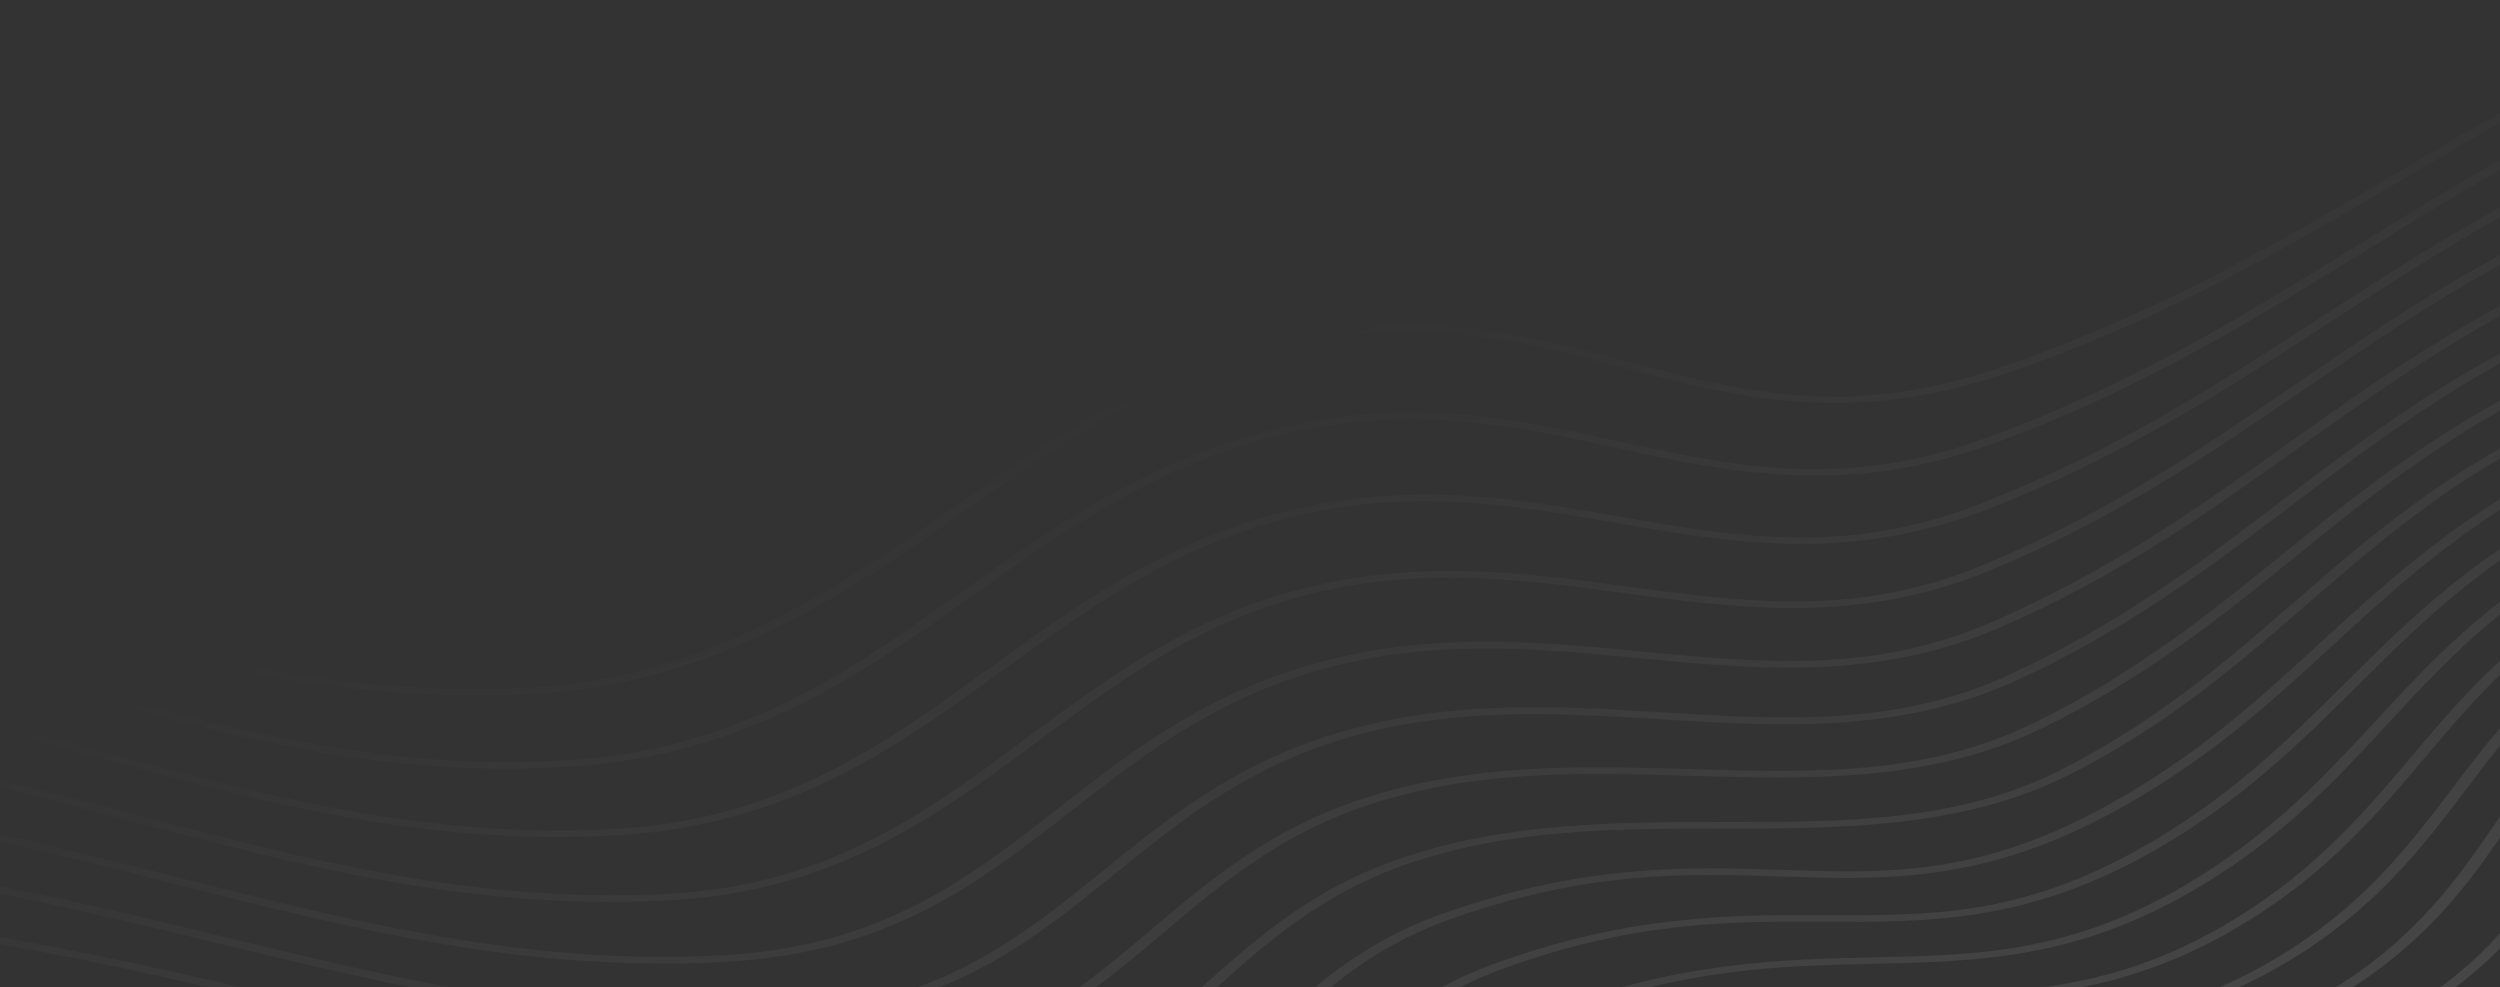 <svg width="1920" height="758" viewBox="0 0 1920 758" fill="none" xmlns="http://www.w3.org/2000/svg">
<rect x="0" y="0" width="1920" height="758" fill="#333333" stroke="none"/>
<g opacity="0.1" clip-path="url(#clip0_1_37)">
<path d="M-737.981 377.002C-737.128 376.694 -736.084 376.36 -735.231 376.052L-763.238 379.929C-782.399 386.756 -801.607 393.494 -821.189 399.905L-818.555 404.948C-791.008 395.917 -764.305 386.433 -737.981 377.002Z" fill="url(#paint0_linear_1_37)"/>
<path d="M-696.171 471.213C-598.863 443.795 -498.19 415.437 -369.304 410.786C-220.662 405.488 -101.48 439.377 13.888 472.18C131.186 505.571 252.677 539.994 404.596 533.199C547.346 526.724 647.643 457.236 744.608 389.918C818.521 338.695 888.244 290.33 974.484 268.145C1084.89 239.768 1166.56 261.294 1245.64 282.136C1330.61 304.534 1418.45 327.768 1538.78 287.296C1662.37 245.707 1759.98 188.168 1854.31 132.507C1955.48 72.861 2059.84 11.54 2195.96 -29.789L2163.21 -25.256C2038.91 16.146 1941.06 73.623 1846.26 129.54C1752.41 184.946 1655.23 242.141 1533.06 283.343C1418.28 322.004 1337.03 300.513 1251.12 277.866C1169.69 256.402 1085.62 234.164 969.809 263.857C881.058 286.675 810.574 335.525 735.945 387.321C640.457 453.581 541.683 522.099 403.896 528.361C255.19 535.091 135.255 500.927 19.416 467.999C-97.364 434.822 -217.96 400.56 -369.815 405.923C-501.301 410.649 -603.016 439.341 -701.367 467.093C-725.966 474.009 -750.377 480.899 -775.018 487.346L-772.475 492.213C-746.413 485.379 -721.292 478.296 -696.171 471.213Z" fill="url(#paint1_linear_1_37)"/>
<path d="M-673.692 516.73C-573.433 491.846 -469.575 466.083 -339.721 464.051C-195.406 461.725 -73.906 495.77 43.734 528.64C171.121 564.242 291.633 597.948 437.444 588.773C573.845 580.236 662.256 517.516 747.857 456.799C814.023 409.778 882.617 361.189 973.327 336.676C1077.5 308.403 1160.16 326.378 1240.28 343.756C1326.8 362.524 1416.11 381.952 1529.02 341.271C1642.41 300.335 1731.73 245.176 1817.95 191.869C1924.63 126.05 2034.79 57.948 2190.51 16.845C2286.15 -8.348 2406.72 -12.986 2534.29 -17.834C2652.08 -22.371 2773.89 -26.99 2874.87 -49.318C3033.93 -84.429 3183.34 -135.286 3327.84 -186.601L3299.44 -182.671C3162.35 -134.278 3020.82 -86.98 2870.86 -53.887C2771.49 -31.972 2650.72 -27.307 2533.93 -22.813C2404.98 -17.87 2283.23 -13.163 2185.65 12.584C2027.79 54.266 1916.83 122.765 1809.57 189.043C1723.64 242.121 1634.75 296.936 1522.74 337.397C1414.95 376.229 1332.33 358.343 1244.82 339.237C1162.39 321.324 1077.42 302.815 968.274 332.442C875.288 357.648 805.978 406.812 739.004 454.228C651.068 516.693 567.757 575.575 436.508 583.873C294.198 592.754 175.144 559.51 49.405 524.344C-69.412 491.162 -192.325 456.744 -339.474 459.082C-471.738 461.163 -576.687 487.172 -678.035 512.302C-702.815 518.484 -727.453 524.551 -752.086 530.238L-749.543 535.106C-724.01 529.199 -698.662 522.939 -673.692 516.73Z" fill="url(#paint2_linear_1_37)"/>
<path d="M-649.946 561.233C-546.175 538.804 -438.804 515.497 -307.799 515.676C-167.439 515.89 -46.355 548.757 70.538 580.59C201.56 616.162 325.282 649.802 473.582 641.515C605.479 634.076 689.614 573.277 770.703 514.419C831.684 470.3 894.669 424.575 977.713 400.935C1076.12 372.891 1159.62 387.427 1240.19 401.419C1327.94 416.696 1418.84 432.58 1525.1 391.589C1629.31 351.354 1711.04 298.385 1790.01 247.127C1890.35 181.997 1994.02 114.699 2145.02 73.112C2244.55 45.671 2375.94 37.639 2502.83 29.943C2620.64 22.744 2742.38 15.288 2842.8 -7.342C3020.38 -47.389 3186.32 -105.846 3346.94 -162.429C3389.11 -177.28 3431.47 -192.158 3474.3 -206.912L3444.96 -202.851C3409.91 -190.692 3375.28 -178.498 3340.84 -166.329C3180.74 -109.914 3015.14 -51.598 2838.65 -11.796C2739.7 10.535 2618.9 17.861 2501.89 25.043C2373.86 32.896 2241.49 40.972 2139.97 68.877C1987.03 111.018 1882.59 178.801 1781.44 244.327C1702.95 295.33 1621.69 348.044 1518.48 387.855C1417.11 426.937 1333 412.39 1244.07 396.802C1161.19 382.275 1075.28 367.408 972.471 396.726C887.339 421.035 823.548 467.156 761.851 511.849C678.334 572.277 599.626 629.477 472.647 636.616C327.703 644.722 205.251 611.571 75.831 576.347C-42.428 544.228 -164.501 511.024 -307.695 510.823C-440.921 510.666 -549.428 534.13 -654.288 556.805C-679.248 562.253 -704.634 567.664 -730.347 572.836L-727.851 577.615C-701.191 572.312 -675.474 566.759 -649.946 561.233Z" fill="url(#paint3_linear_1_37)"/>
<path d="M4830.04 -394.125C4838.26 -394.314 4846.53 -394.415 4854.75 -394.604L4853.32 -397.347L4830.04 -394.125Z" fill="url(#paint4_linear_1_37)"/>
<path d="M4730.31 -352.187C4778.41 -352.962 4826.94 -353.701 4875.56 -354.644L4872.97 -359.599C4825.2 -358.584 4777.66 -357.888 4730.37 -357.129C4666.16 -356.116 4601.33 -355.112 4536.4 -353.526L4491.92 -347.369C4571.5 -349.656 4651.21 -350.916 4730.31 -352.187Z" fill="url(#paint5_linear_1_37)"/>
<path d="M-643.368 617.206C-601.336 610.25 -565.864 602.778 -531.339 595.437C-451.824 578.643 -383.106 564.102 -273.996 565.888C-137.489 568.058 -17.008 599.774 99.613 630.315C234.649 665.804 362.149 699.3 513.512 691.443C641.569 684.819 720.911 625.729 797.867 568.677C854.047 527.026 911.898 483.91 988.27 461.098C1081.47 433.205 1165.29 444.47 1246.28 455.368C1335.34 467.332 1427.27 479.752 1527.48 438.459C1623.7 398.857 1698.46 347.707 1770.7 298.33C1864.56 234.004 1961.75 167.509 2107.69 125.578C2210.93 95.916 2347.07 84.948 2478.67 74.228C2595.71 64.764 2716.86 55.017 2816.71 32.086C2992.87 -8.334 3158.6 -65.624 3318.97 -121.127C3430.2 -159.581 3543.66 -198.818 3662.16 -233.06L3625.25 -227.951C3517.78 -195.9 3414.43 -160.244 3313.02 -125.142C3153.17 -69.806 2987.77 -12.658 2812.51 27.543C2714.08 50.087 2593.73 59.819 2477.5 69.266C2344.91 80.028 2207.77 91.04 2102.78 121.229C1954.89 163.713 1856.94 230.693 1762.51 295.478C1690.75 344.599 1616.46 395.494 1521.24 434.673C1425.5 474.02 1340.17 462.584 1250.02 450.486C1166.86 439.319 1080.83 427.696 983.406 456.837C904.948 480.317 846.146 523.944 789.393 566.054C710.624 624.686 636.192 679.965 513.144 686.465C365.138 694.142 239.05 661.02 105.427 625.905C-12.181 595.025 -133.605 563.061 -272.758 560.878C-384.324 559.051 -454.131 573.838 -534.735 590.878C-568.928 598.078 -604.353 605.638 -645.817 612.517C-666.171 615.903 -685.384 618.753 -703.933 621.32L-701.437 626.099C-683.313 623.495 -663.721 620.593 -643.368 617.206Z" fill="url(#paint6_linear_1_37)"/>
<path d="M-613.605 659.271C-571.344 653.137 -535.313 646.347 -500.324 639.891C-418.225 624.541 -347.394 611.321 -238.2 614.426C-105.532 618.172 14.92 648.659 131.18 678.114C271.041 713.507 403.224 747.021 556.392 738.725C682.899 731.842 751.12 678.655 823.346 622.256C874.88 582.195 927.896 540.697 1003.95 517.265C1093.8 489.551 1177.8 497.661 1259.01 505.492C1348.35 514.097 1440.85 522.929 1535.43 482.129C1627.35 442.456 1697.43 392.428 1765.12 344.058C1851.58 282.273 1941 218.371 2077.81 174.478C2184.36 140.276 2327.9 126.765 2466.81 113.706C2580.8 103.053 2698.61 91.964 2795.44 69.452C2968.11 29.325 3131.04 -26.344 3288.65 -80.139C3485.21 -147.199 3688.31 -216.495 3914.19 -257.724C4171.41 -304.62 4463.91 -308.858 4746.71 -312.989C4795.86 -313.718 4845.61 -314.437 4895.23 -315.422L4892.64 -320.378C4843.83 -319.409 4795.06 -318.733 4746.72 -318.02C4499.17 -314.403 4244.33 -310.728 4011.33 -278.476C3977.26 -273.76 3943.7 -268.451 3910.7 -262.46C3683.5 -221.047 3479.73 -151.47 3282.65 -84.243C3125.37 -30.589 2962.77 24.939 2791 64.847C2695.45 87.087 2578.4 98.071 2465.03 108.734C2325.13 121.836 2180.4 135.416 2071.95 170.259C1933.25 214.794 1843.26 279.155 1756.18 341.311C1688.96 389.425 1619.31 439.109 1528.39 478.359C1437.94 517.354 1352.23 509.1 1261.44 500.412C1178.09 492.401 1091.78 484.136 998.279 513.02C920.141 537.12 866.175 579.13 814.116 619.738C743.319 674.99 676.529 727.03 555.364 733.648C405.552 741.765 274.783 708.624 136.146 673.632C18.754 643.954 -102.451 613.191 -237.385 609.379C-349.036 606.234 -420.767 619.674 -504.002 635.181C-538.755 641.699 -574.643 648.375 -616.525 654.457C-639.714 657.856 -661.575 660.692 -682.816 663.158L-680.273 668.025C-658.843 665.533 -636.794 662.671 -613.605 659.271Z" fill="url(#paint7_linear_1_37)"/>
<path d="M-583.204 700.726C-540.764 695.326 -504.128 689.306 -468.627 683.443C-383.803 669.424 -310.529 657.384 -200.781 661.55C-71.531 666.528 48.135 695.512 163.89 723.613C302.402 757.2 445.576 791.943 602.101 783.468C725.864 776.774 789.436 725.179 856.917 670.576C904.273 632.233 953.203 592.628 1024.66 569.737C1110.35 542.219 1194.25 547.402 1275.4 552.395C1365.57 557.943 1458.86 563.628 1548.63 522.546C1634.31 483.358 1698.42 434.726 1760.52 387.699C1840.73 326.779 1923.57 263.882 2054.85 219.901C2164.03 183.343 2311.76 167.355 2454.9 151.907C2567.29 139.766 2683.66 127.074 2779.3 104.631C2947.95 64.966 3107.79 11.149 3262.45 -40.909C3461.46 -107.93 3667.4 -177.238 3896.49 -218.152C4165.48 -266.203 4470.35 -270.067 4764.96 -273.744C4815 -274.693 4865.23 -275.288 4915.7 -276.2L4913.11 -281.156C4863.64 -280.286 4814.21 -279.707 4765.21 -279.093C4504.1 -275.782 4235.33 -272.361 3989.65 -238.354C3957.09 -233.848 3924.81 -228.81 3893.28 -223.117C3662.68 -181.994 3456.27 -112.43 3256.74 -45.242C3102.6 6.649 2943.09 60.325 2775.2 99.885C2680.65 122.083 2565.04 134.669 2453.21 146.732C2309.12 162.311 2160.26 178.457 2049.37 215.63C1916.15 260.165 1832.79 323.609 1751.95 384.9C1690.33 431.671 1626.7 480.047 1541.97 518.724C1455.76 558.08 1369.37 552.768 1277.54 547.165C1194.5 542.054 1108.53 536.779 1019.33 565.351C945.638 589.026 896.137 629.089 848.208 667.891C782.158 721.347 719.827 771.821 601.784 778.197C448.427 786.52 312.931 753.654 169.331 718.875C52.681 690.613 -67.928 661.38 -199.067 656.284C-311.082 652.052 -385.302 664.223 -471.261 678.399C-506.573 684.235 -543.02 690.229 -585.082 695.577C-611.531 698.953 -636.65 701.766 -660.629 704.041L-658.133 708.82C-634.583 706.889 -609.653 704.102 -583.204 700.726Z" fill="url(#paint8_linear_1_37)"/>
<path d="M-551.925 741.495C-509.351 736.74 -472.012 731.288 -435.809 725.992C-347.882 713.252 -271.881 702.162 -161.292 707.161C-35.501 712.902 83.426 740.47 198.584 767.04C342.2 800.299 490.812 834.575 651.121 825.575C772.335 818.665 831.683 768.699 894.326 715.714C937.791 678.859 982.876 640.83 1050.65 618.26C1132.79 590.948 1216.24 593.346 1296.86 595.756C1387.59 598.475 1481.57 601.218 1567.28 559.749C1647.47 520.941 1706.13 473.537 1762.74 427.651C1836.75 367.684 1913.2 305.767 2039.19 261.759C2150.43 222.924 2302.58 204.52 2449.43 186.851C2559.75 173.477 2673.96 159.756 2768.23 137.408C2932.76 98.408 3088.94 46.521 3239.89 -3.695C3441.22 -70.561 3649.46 -139.715 3881.66 -180.111C4161.82 -228.947 4478.39 -232.154 4784.47 -235.237C4834.75 -235.744 4885.21 -236.276 4935.96 -237.038L4933.37 -241.993C4883.61 -241.274 4833.95 -240.758 4784.67 -240.294C4509.92 -237.467 4226.84 -234.627 3968.29 -198.838C3938 -194.646 3907.95 -190.012 3878.36 -184.873C3644.89 -144.205 3436.12 -74.885 3234.08 -7.825C3083.46 42.25 2927.43 94.023 2763.8 132.803C2670.61 154.906 2557.02 168.636 2447.22 181.843C2299.23 199.67 2146.13 218.204 2033.19 257.655C1905.3 302.305 1828.29 364.681 1753.7 425.107C1697.38 470.764 1639.19 517.912 1559.95 556.209C1477.62 595.977 1390.43 593.432 1297.86 590.683C1215.22 588.269 1129.87 585.754 1044.6 614.068C974.601 637.421 928.989 675.997 884.952 713.311C823.694 765.06 766.058 814.03 650.093 820.498C492.951 829.344 352.208 796.921 203.267 762.407C87.356 735.561 -32.419 707.921 -160.099 702.062C-272.812 696.883 -349.715 708.191 -438.777 721.089C-474.791 726.358 -511.939 731.785 -554.136 736.487C-584.222 739.892 -612.693 742.505 -640.214 744.606L-637.671 749.473C-610.105 747.46 -581.868 744.786 -551.925 741.495Z" fill="url(#paint9_linear_1_37)"/>
<path d="M-520.039 781.613C-477.187 777.39 -439.146 772.504 -402.43 767.801C-311.161 756.022 -232.241 745.857 -120.623 751.662C1.808 757.963 120.09 783.911 234.507 809.066C383.751 841.83 538.036 875.7 702.088 865.707C822.078 858.397 876.45 809.784 934.255 758.419C974.304 722.795 1015.59 686.051 1080.77 663.556C1159.69 636.31 1242.51 636.328 1322.69 636.333C1413.82 636.338 1508.17 636.279 1590.57 594.318C1666.09 555.873 1719.39 509.495 1771.22 464.556C1839.03 405.542 1909.28 344.578 2030.21 300.606C2143.51 259.494 2299.22 238.984 2449.87 219.269C2557.75 205.096 2669.42 190.399 2762.03 168.375C2921.73 130.233 3073.54 80.469 3220.45 32.236C3423.71 -34.424 3634.08 -103.396 3869.67 -143.123C4159.18 -191.926 4486.09 -194.381 4801.94 -196.634C4853.11 -196.98 4904.85 -197.404 4956.68 -198.032L4954.09 -202.987C4903.25 -202.402 4852.51 -202.021 4802.33 -201.717C4513.79 -199.639 4216.17 -197.442 3945.32 -159.951C3918.82 -156.283 3892.5 -152.261 3866.56 -147.911C3629.69 -107.913 3418.8 -38.773 3214.83 28.08C3068.25 76.172 2916.59 125.821 2757.65 163.858C2666.17 185.725 2555.07 200.344 2447.57 214.465C2296.01 234.398 2139.12 254.977 2024.12 296.705C1901.29 341.32 1830.51 402.831 1762.13 462.303C1710.73 506.899 1657.71 553.047 1583.19 591.069C1504.35 631.303 1416.48 631.321 1323.31 631.312C1241.34 631.366 1156.73 631.407 1075 659.514C1007.74 682.678 965.784 720.084 925.163 756.166C868.788 806.385 815.376 853.726 701.485 860.666C540.176 870.469 387.257 836.885 239.381 804.406C124.303 779.153 5.314 753.018 -118.816 746.573C-232.465 740.764 -312.143 751.034 -404.594 762.882C-441.12 767.558 -478.972 772.418 -521.588 776.704C-555.927 780.128 -588.128 782.593 -619 784.494L-616.457 789.361C-586.01 787.424 -553.998 784.985 -520.039 781.613Z" fill="url(#paint10_linear_1_37)"/>
<path d="M-487.362 821.149C-444.09 817.341 -405.393 812.934 -368.022 808.71C-273.221 797.865 -191.239 788.51 -78.209 794.689C41.1 801.232 158.36 825.613 271.946 849.175C427.005 881.418 587.485 914.715 755.709 903.386C873.91 895.375 924.345 848.161 977.363 798.122C1014.24 763.413 1052.11 727.521 1115.25 705.402C1220.7 668.317 1295.27 670.805 1367.53 673.139C1446.02 675.749 1520.16 678.201 1618.37 626.083C1692.28 586.91 1742.75 540.545 1791.56 495.645C1852.96 439.132 1916.61 380.694 2027.58 336.298C2136.7 292.633 2302.98 269.427 2463.77 246.98C2572.75 231.801 2675.86 217.434 2759.9 197.261C2914.82 160.066 3062.44 112.399 3205.32 66.148C3410.22 -0.075 3622.05 -68.585 3859.71 -107.459C4159.38 -156.625 4496.71 -157.772 4822.66 -158.956C4873.5 -159.16 4924.95 -159.355 4976.49 -159.753L4973.91 -164.709C4923.35 -164.353 4873.13 -164.138 4823.09 -163.95C4520.44 -162.859 4208.29 -161.687 3924.56 -122.414C3901.66 -119.244 3879.08 -115.834 3856.65 -112.159C3617.52 -72.987 3404.98 -4.283 3199.56 62.107C3057.01 108.217 2909.77 155.831 2755.37 192.859C2672.23 212.812 2569.69 227.101 2461.09 242.228C2299.16 264.832 2131.89 288.081 2020.96 332.565C1908.33 377.666 1844.3 436.535 1782.13 493.534C1733.57 538.116 1683.38 584.252 1610.56 622.798C1515.83 673.013 1447.63 670.686 1368.53 668.066C1297.88 665.7 1217.79 663.122 1109.06 701.325C1043.88 724.2 1005.29 760.666 967.892 795.922C916.258 844.725 867.49 890.854 754.681 898.309C589.389 909.422 430.275 876.411 276.393 844.479C162.102 820.731 43.991 796.277 -76.828 789.563C-191.746 783.266 -274.485 792.726 -370.279 803.614C-407.604 807.926 -446.11 812.307 -489.05 815.974C-527.687 819.329 -563.997 821.698 -598.835 823.389L-596.293 828.256C-561.505 826.857 -525.62 824.451 -487.362 821.149Z" fill="url(#paint11_linear_1_37)"/>
<path d="M-477.874 846.342C-335.952 837.894 -189.159 829.056 -34.383 836.668C86.869 842.658 206.077 866.105 321.231 888.785C478.949 919.902 641.852 952.008 811.699 939.126C929.295 930.344 975.228 884.228 1023.5 835.605C1057.35 801.696 1092.19 766.603 1153.91 744.111C1255.39 707.196 1329.47 707.57 1401.27 707.879C1480.45 708.306 1555.28 708.575 1650.52 655.444C1720.13 616.583 1765.78 571.076 1810.17 527.07C1866.14 471.405 1924.11 413.754 2031.21 369.325C2141.62 323.487 2310.57 298.774 2473.98 274.732C2579.93 259.211 2680.02 244.503 2762.22 224.68C2917.28 187.371 3063.79 141.471 3205.61 97.075C3407.93 33.677 3617.26 -31.831 3852.68 -72.672C4161.27 -126.11 4511 -124.513 4849.29 -123.041C4897.9 -122.843 4946.94 -122.609 4996.12 -122.489L4993.53 -127.445C4945.39 -127.518 4897.39 -127.706 4849.77 -127.947C4542.33 -129.419 4225.2 -130.784 3937.31 -90.935C3907.6 -86.821 3878.3 -82.292 3849.28 -77.231C3612.54 -36.207 3402.69 29.468 3199.84 93.034C3058.36 137.289 2912.04 183.162 2757.69 220.278C2676.2 239.908 2576.49 254.563 2471.1 270.005C2306.51 294.116 2136.48 319.076 2024.4 365.618C1915.64 410.751 1857.1 468.861 1800.61 525.074C1756.64 568.735 1711.24 613.924 1642.57 652.274C1550.85 703.59 1481.83 703.18 1401.9 702.858C1331.7 702.517 1252.15 702.142 1147.58 740.148C1083.77 763.308 1048.26 799.063 1013.89 833.52C966.763 880.845 922.357 925.611 810.292 934.102C643.566 946.742 481.794 914.858 325.444 884.027C209.583 861.16 89.669 837.526 -33 831.543C-188.815 823.885 -336.222 832.712 -478.713 841.239C-514.312 843.415 -550.147 845.529 -586.31 847.403L-583.768 852.27C-548.126 850.562 -512.717 848.413 -477.874 846.342Z" fill="url(#paint12_linear_1_37)"/>
<path d="M-445.281 884.943C-298.835 877.387 -147.66 869.556 10.702 877.431C128.837 883.282 247.259 905.225 361.862 926.463C526.531 956.902 696.856 988.455 869.472 973.102C1025.06 959.346 1044.08 924.262 1066.14 883.728C1083.75 851.4 1103.64 814.867 1196.26 780.033C1293.82 743.376 1367.49 741.814 1438.89 740.185C1518.94 738.404 1594.6 736.756 1686.64 682.55C1752.47 643.833 1793.71 599.22 1833.66 556.02C1884.51 501.063 1937.04 444.26 2040.54 399.949C2151.78 352.194 2323.01 326.026 2488.42 300.758C2591.02 285.038 2688 270.191 2768.58 250.782C2918.19 214.701 3059.81 171.091 3196.5 128.923C3399.8 66.243 3610.07 1.365 3847.65 -38.447C4165.26 -91.71 4523.99 -88.418 4870.72 -85.172C4918.86 -84.718 4967.37 -84.317 5016.03 -84.03L5013.39 -89.074C4965.96 -89.341 4918.44 -89.785 4871.53 -90.219C4550.93 -93.19 4220.12 -96.267 3920.12 -54.741C3894.76 -51.23 3869.58 -47.365 3844.54 -43.235C3605.69 -3.152 3394.85 61.805 3191.02 124.653C3054.33 166.821 2913.09 210.378 2764 246.291C2684.13 265.508 2587.72 280.275 2485.5 295.944C2319 321.457 2146.64 347.783 2033.54 396.268C1928.24 441.399 1875.18 498.748 1823.99 554.227C1784.28 597.109 1743.29 641.403 1678.59 679.583C1589.64 731.938 1519.8 733.445 1438.95 735.243C1369.34 736.813 1290.24 738.463 1189.98 776.158C1094.46 812.057 1074.09 849.606 1056.04 882.658C1034.08 922.989 1016.66 954.911 868.111 968.166C698.428 983.303 529.469 952.035 366.12 921.793C250.857 900.457 131.775 878.416 12.366 872.456C-147.036 864.536 -298.824 872.357 -445.839 879.992C-485.547 882.072 -525.68 884.116 -565.952 885.895L-563.409 890.762C-523.752 888.973 -484.422 886.945 -445.281 884.943Z" fill="url(#paint13_linear_1_37)"/>
<path d="M-411.344 923.076C-260.844 916.287 -105.237 909.171 56.856 917.193C171.874 922.907 289.606 943.142 403.188 962.813C574.952 992.459 752.751 1023.17 928.845 1005.15C1085.69 989.134 1102.15 954.593 1121.08 914.682C1135.95 883.304 1153.08 847.721 1241.73 813.057C1334.94 776.623 1408.25 773.212 1479.2 769.939C1560.46 766.188 1636.98 762.711 1726.25 707.466C1788.72 668.929 1825.85 624.981 1861.72 582.535C1907.51 528.373 1954.98 472.367 2055.17 427.944C2166.95 378.502 2339.61 351.186 2506.64 324.746C2605.98 309.002 2699.93 294.195 2778.53 275.25C2922.55 240.512 3058.85 199.157 3190.6 159.191C3394.5 97.281 3605.43 33.262 3844.78 -5.468C4170.85 -58.098 4537.63 -52.979 4892.61 -47.934C4940.03 -47.287 4987.88 -46.604 5035.87 -46.035L5033.24 -51.079C4986.47 -51.628 4939.66 -52.265 4893.47 -52.892C4559.75 -57.654 4215.21 -62.531 3903.29 -19.355C3882.66 -16.499 3862.31 -13.492 3841.91 -10.194C3601.42 28.693 3389.78 92.906 3185.35 154.983C3053.79 194.923 2917.68 236.251 2774.18 270.822C2696.11 289.599 2602.77 304.417 2503.76 320.02C2335.6 346.617 2161.81 374.09 2048.27 424.44C1946.22 469.593 1898.28 526.236 1852.15 580.918C1816.51 623.047 1779.63 666.676 1718.25 704.588C1631.89 758.008 1560.94 761.282 1478.84 764.961C1409.68 768.175 1331.17 771.736 1235.45 809.183C1143.76 845.026 1126.28 881.51 1111.03 913.701C1092.05 953.524 1077.23 984.99 927.249 1000.15C754.04 1017.87 577.797 987.416 407.354 957.966C292.923 938.223 174.909 917.837 58.427 912.041C-104.705 903.973 -260.736 911.053 -411.804 917.921C-456.235 919.896 -501.045 921.923 -546.419 923.649L-543.876 928.516C-499.214 926.983 -454.972 925.035 -411.344 923.076Z" fill="url(#paint14_linear_1_37)"/>
<path d="M-375.656 960.684C-221.194 954.486 -61.581 948.049 104.104 955.953C216.291 961.299 333.002 979.968 445.751 998.046C624.989 1026.85 810.358 1056.51 990.028 1035.62C1148.08 1017.26 1162.46 983.005 1178.7 943.372C1191.33 912.777 1205.72 878.145 1290.77 843.598C1379.87 807.449 1452.77 802.481 1523.31 797.651C1605.44 792.071 1683.03 786.74 1769.61 730.633C1828.83 692.072 1861.64 648.816 1893.4 607.035C1936.05 550.746 1976.11 497.663 2075.44 453.928C2186.8 404.83 2350.66 378.163 2509.08 352.344C2611.6 335.686 2708.49 319.902 2792.5 298.501C2916.64 266.894 3036.01 231.204 3151.54 196.709C3377.62 129.073 3591.28 65.244 3844.24 26.909C4177.46 -23.675 4548.05 -16.712 4906.69 -10.086C4956.09 -9.144 5006.06 -8.28 5055.99 -7.505L5053.36 -12.549C5004.47 -13.278 4955.87 -14.237 4907.5 -15.133C4560.95 -21.534 4203.12 -28.176 3877.75 16.861C3865.64 18.537 3853.57 20.303 3841.36 22.183C3587.08 60.701 3362.94 127.784 3146.11 192.527C3030.77 226.995 2911.58 262.659 2787.78 294.125C2704.48 315.334 2607.97 331.065 2506.01 347.644C2346.46 373.62 2181.46 400.444 2068.3 450.362C1967.02 495.03 1924.51 551.204 1883.3 605.585C1851.79 647.049 1819.4 689.961 1761.04 727.833C1677.36 782.116 1605.45 787.041 1522.19 792.778C1453.4 797.461 1375.62 802.818 1284.01 839.979C1195.92 875.705 1181.24 911.327 1168.21 942.735C1151.89 982.191 1139.24 1013.17 987.768 1030.91C810.983 1051.49 627.124 1022 449.441 993.455C336.222 975.252 219.04 956.459 105.624 951.093C-61.099 943.143 -221.091 949.632 -375.977 955.795C-425.653 957.832 -475.989 959.77 -526.7 961.381L-524.158 966.248C-474.061 964.627 -424.764 962.643 -375.656 960.684Z" fill="url(#paint15_linear_1_37)"/>
<path d="M-340.143 997.556C-181.531 991.921 -17.341 986.084 152.267 993.73C261.153 998.584 374.298 1015.09 483.717 1031.07C668.692 1058.03 860.081 1086 1047.4 1061.5C1050.62 1061.05 1053.83 1060.61 1057.05 1060.16C1211.5 1038.78 1223.88 1005.76 1238.11 967.73C1249.08 938.6 1261.32 905.688 1342.36 871.603C1407.96 844.113 1484.99 833.83 1559.37 823.914C1653.86 811.309 1751.57 798.259 1820.02 749.406C1874.33 710.766 1902.54 669.191 1929.69 629.09C1967.23 573.889 2002.7 521.726 2100.38 477.555C2214.36 426.101 2384.29 398.215 2548.77 371.178C2646.89 355.034 2739.61 339.827 2820.63 320.073C2950.91 288.185 3072.79 251.863 3190.6 216.674C3402.03 153.627 3601.7 94.106 3845.42 58.284C4184.16 8.549 4562 17.736 4927.32 26.663C4976.25 27.86 5025.79 29.068 5075.43 30.072L5072.8 25.028C5024.53 23.929 4976.26 22.83 4928.37 21.678C4570.46 12.959 4200.6 3.9 3866.16 50.194C3858.4 51.269 3850.64 52.343 3842.73 53.532C3597.69 89.537 3397.31 149.252 3185.4 212.554C3067.74 247.628 2946.05 283.924 2816.14 315.76C2735.88 335.409 2643.54 350.563 2545.75 366.566C2380.13 393.761 2208.88 421.83 2093.29 474.077C1993.46 519.208 1957.52 572.007 1919.5 627.844C1892.4 667.653 1864.57 708.795 1811.17 746.835C1744.91 794.057 1653.45 806.242 1556.88 819.136C1481.17 829.235 1403.01 839.675 1335.6 867.984C1251.52 903.248 1238.8 937.176 1227.63 967.093C1213.5 1004.92 1202.19 1034.95 1054.56 1055.38C1051.34 1055.83 1048.12 1056.27 1044.71 1056.75C860.378 1080.74 670.545 1053.03 486.89 1026.26C377.047 1010.25 263.477 993.708 153.506 988.719C-16.906 981.09 -181.52 986.891 -340.7 992.604C-395.903 994.552 -451.483 996.552 -507.766 997.985L-505.224 1002.85C-449.555 1001.41 -394.542 999.487 -340.143 997.556Z" fill="url(#paint16_linear_1_37)"/>
<path d="M-303.925 1033.96C-139.933 1028.91 29.681 1023.75 201.141 1030.66C307.907 1034.96 417.261 1048.48 523.359 1061.59C712.344 1084.96 907.84 1109.14 1101.22 1083.42C1103.68 1083.08 1106.14 1082.74 1108.6 1082.4C1271.38 1059.86 1283.42 1027.36 1297.46 989.738C1307.75 962.03 1319.55 930.603 1396.56 897.36C1461.65 869.277 1538.61 856.916 1612.92 844.922C1708.01 829.578 1806.27 813.699 1876.56 764.876C1933 725.656 1956.2 684.205 1978.73 644.176C2007.96 592.117 2035.5 543.043 2130.25 499.469C2247.61 445.554 2423.16 417.174 2593.18 389.845C2689.97 374.265 2781.13 359.559 2861.66 340.441C2994.02 309.025 3114.68 272.683 3231.25 237.474C3427.81 178.195 3613.46 122.134 3849.11 89.135C3850.81 88.9 3852.51 88.664 3854.22 88.428C4198.32 40.797 4579.82 52.325 4948.75 63.503C4997.39 64.93 5046.51 66.482 5095.53 67.856L5092.89 62.812C5044.91 61.484 4997.26 60.014 4949.84 58.607C4580.11 47.445 4197.76 35.846 3851.77 83.738C3850.07 83.974 3848.36 84.21 3846.66 84.445C3609.68 117.627 3423.32 173.882 3226.1 233.443C3109.86 268.511 2989.58 304.801 2857.56 336.075C2777.73 355 2686.76 369.68 2590.54 385.181C2419.44 412.755 2242.75 441.293 2123.58 496.027C2026.55 540.676 1997.37 592.824 1968.91 643.258C1946.77 682.854 1923.71 723.81 1868.33 762.315C1800.13 809.71 1707.88 824.662 1610.33 840.347C1534.88 852.498 1457.02 865.079 1390.08 893.892C1310.22 928.288 1298.13 960.705 1287.45 989.226C1273.36 1027.14 1262.81 1057.07 1099.19 1078.76C908.654 1104.09 714.479 1080.11 526.814 1056.94C420.481 1043.76 310.513 1030.23 202.897 1025.86C30.588 1018.88 -139.405 1024.09 -303.775 1029.2C-364.693 1031.08 -426.225 1032.96 -488.505 1034.18L-485.917 1039.13C-424.814 1037.6 -364.086 1035.74 -303.925 1033.96Z" fill="url(#paint17_linear_1_37)"/>
<path d="M-279.978 1069.31C-107.865 1064.66 70.25 1059.83 250.874 1066.81C348.813 1070.52 452.158 1080.7 552.105 1090.58C753.415 1110.35 961.568 1130.79 1156.23 1104.03C1156.8 1103.95 1157.18 1103.9 1157.75 1103.82C1332.64 1079.61 1344.87 1047.08 1358.91 1009.46C1368.67 983.059 1379.83 953.142 1453.19 921.069C1516.67 893.399 1593.71 878.846 1668.37 864.81C1766.09 846.349 1866.99 827.354 1935.96 778.714C1990.97 739.881 2009.92 698.829 2028.38 659.173C2051.82 608.863 2073.87 561.31 2164.44 519.452C2283.8 464.311 2465.17 435.411 2640.72 407.411C2735.9 392.243 2826.02 377.872 2905.41 359.671C3038.32 329.318 3157.37 293.008 3272.62 257.982C3457.04 201.901 3631.18 149.046 3854.04 119.147C4206.4 72.176 4594.71 86.27 4970.42 99.927C5018.21 101.662 5066.43 103.433 5114.97 105.063L5112.29 99.931C5065.21 98.382 5018.41 96.605 4971.9 94.978C4595.34 81.249 4205.98 67.109 3851.92 114.316C3847.56 114.919 3843.4 115.495 3839.05 116.098C3620.81 146.305 3449 198.554 3267.38 253.774C3152.5 288.747 3033.6 324.942 2901.39 355.102C2822.53 373.136 2732.98 387.429 2637.99 402.57C2461.3 430.727 2278.66 459.9 2157.49 515.86C2064.49 558.907 2042.02 607.184 2018.14 658.218C2000.01 697.353 1981.03 737.937 1927.2 775.941C1860.37 823.241 1765.4 841.132 1664.88 860.074C1589.32 874.329 1511.15 889.04 1446.19 917.388C1369.99 950.615 1358.53 981.521 1348.39 1008.73C1334.4 1046.06 1323.47 1075.66 1155.21 1098.95C1154.64 1099.03 1154.26 1099.08 1153.69 1099.16C961.486 1125.58 754.797 1105.23 554.761 1085.57C454.436 1075.73 350.855 1065.49 252.302 1061.77C70.874 1054.81 -107.429 1059.66 -279.967 1064.28C-342.819 1065.96 -406.286 1067.63 -470.409 1068.82L-467.82 1073.77C-404.69 1072.63 -342.027 1070.97 -279.978 1069.31Z" fill="url(#paint18_linear_1_37)"/>
<path d="M-241.693 1101.82C-68.251 1096.6 111.004 1091.24 290.704 1096.45C383.222 1099.11 480.824 1107.61 583.946 1116.59C796.138 1135.04 1015.45 1154.31 1211.87 1123.51C1395.22 1094.91 1407.44 1063.52 1421.37 1027.24C1431.06 1002.27 1441.83 973.926 1513.31 941.355C1577.04 912.226 1655.18 896.287 1730.9 880.776C1828.45 860.821 1929.13 840.243 1997.39 791.416C2051.46 752.714 2067.19 712.107 2082.43 672.897C2101.37 624.065 2119.29 577.936 2206.36 536.753C2326.3 480.013 2512.82 451.254 2693.33 423.421C2786.51 409.099 2874.59 395.484 2952.12 378.395C3083.75 349.453 3201.93 314.212 3316.46 280.14C3496.7 226.535 3667.08 175.814 3882.35 148.483C4235.78 103.547 4624.06 120.302 4999.69 136.532C5044.32 138.421 5089.18 140.372 5134.37 142.182L5131.69 137.049C5087.91 135.233 5044.33 133.39 5001.12 131.495C4624.69 115.282 4235.36 98.481 3880.19 143.564C3871.06 144.733 3861.92 145.902 3852.84 147.159C3648.61 175.428 3484.54 224.233 3311.36 275.816C3197.16 309.748 3079.12 344.874 2948.26 373.711C2871.43 390.608 2783.55 404.196 2690.74 418.466C2509.09 446.455 2321.06 475.424 2199.36 533.072C2109.87 575.444 2091.75 622.359 2072.42 672.004C2057.33 710.72 2041.94 750.806 1989.01 788.59C1922.7 836.103 1827.9 855.489 1727.41 876.041C1650.93 891.656 1571.71 907.841 1506.5 937.647C1432.41 971.435 1421.25 1000.59 1411.22 1026.46C1397.39 1062.54 1386.29 1091.02 1209.14 1118.67C1202.75 1119.65 1196.36 1120.63 1189.92 1121.52C1001.22 1147.64 790.535 1129.36 586.413 1111.59C482.866 1102.59 385.076 1094.11 291.897 1091.35C111.583 1086.13 -68.051 1091.55 -241.729 1096.7C-311.484 1098.77 -381.806 1100.91 -452.877 1102.4L-450.289 1107.35C-380.164 1106 -310.645 1103.87 -241.693 1101.82Z" fill="url(#paint19_linear_1_37)"/>
<path d="M-214.525 1132.74C-38.044 1126.34 144.581 1119.66 327.651 1123.55C421.264 1125.58 519.727 1133.02 623.856 1140.81C841.883 1157.22 1066.99 1174.36 1268.01 1141.88C1457.43 1111.3 1469.88 1080.35 1484.61 1044.44C1494.53 1019.91 1505.81 992.16 1576.02 959.099C1639.86 929.007 1718.72 911.734 1795.07 895.093C1892.54 873.82 1993.47 851.784 2061.26 802.832C2114.57 764.235 2127.46 724.021 2139.82 685.115C2154.96 637.567 2169.23 592.608 2253.37 552.021C2373.32 494.14 2564.14 465.83 2748.56 438.5C2839.94 424.997 2926.03 412.227 3001.47 396.186C3131.75 368.568 3248.84 334.713 3362.27 302.027C3539.64 250.716 3707.35 202.262 3919.2 176.923C4272.78 134.623 4659.01 154.035 5032.3 172.772C5072.53 174.795 5113.13 176.765 5153.78 178.824L5151.1 173.691C5111.96 171.803 5072.77 169.826 5034.01 167.886C4659.63 149.015 4272.56 129.53 3917.13 172.181C3902.04 173.985 3887.41 175.914 3872.84 177.932C3679.97 204.629 3522.88 250.095 3357.26 297.88C3244.21 330.514 3127.5 364.317 2997.74 391.768C2922.82 407.642 2836.92 420.385 2745.92 433.836C2559.98 461.376 2367.85 489.869 2246.13 548.658C2159.43 590.549 2144.23 638.388 2129.43 684.655C2117.18 722.978 2104.62 762.671 2052.6 800.236C1986.62 847.988 1891.65 868.629 1791.29 890.587C1714.04 907.447 1634.24 924.851 1569.16 955.684C1496.57 990.022 1485.1 1018.56 1474.74 1043.81C1460.3 1079.49 1448.82 1107.65 1265.6 1137.28C1067.33 1169.19 843.404 1152.36 626.605 1135.97C522.241 1128.11 423.541 1120.62 329.315 1118.57C145.584 1114.59 -37.23 1121.3 -214.089 1127.75C-286.969 1130.43 -360.888 1133.08 -435.177 1135.01L-432.589 1139.96C-359.763 1137.95 -286.648 1135.32 -214.525 1132.74Z" fill="url(#paint20_linear_1_37)"/>
<path d="M-186.438 1163.25C-6.823 1155.47 178.794 1147.52 364.999 1150.03C459.849 1151.32 559.175 1157.69 664.403 1164.47C887.887 1178.89 1119.11 1193.76 1324.07 1159.51C1519.52 1126.86 1532.23 1097.58 1548.16 1060.46C1558.55 1036.43 1570.44 1009.07 1639.52 975.41C1703.42 944.266 1782.95 925.951 1860.12 908.153C1957.56 885.651 2058.5 862.475 2126.01 813.372C2178.94 774.827 2188.99 735.006 2198.7 696.466C2210.38 650.061 2221.43 606.308 2303.15 566.15C2423.35 507.191 2618.74 479.481 2807.88 452.636C2896.33 440.109 2979.85 428.264 3052.58 413.641C3182.43 387.508 3300.06 354.714 3413.58 322.966C3587.9 274.355 3752.46 228.424 3956.77 204.982C4307.98 164.719 4692.33 187.144 5063.88 208.777C5099.9 210.908 5136.07 212.924 5172.28 215.028L5169.55 209.807C5134.81 207.785 5100.1 205.851 5065.55 203.803C4692.95 182.123 4307.75 159.627 3954.61 200.063C3935.83 202.188 3917.57 204.526 3899.59 207.015C3718.83 232.035 3567.73 274.205 3408.48 318.643C3295.11 350.276 3178.04 382.992 3048.72 408.958C2976.55 423.501 2893.22 435.321 2805.15 447.796C2614.69 474.824 2417.78 502.743 2295.68 562.725C2211.34 604.098 2199.6 650.795 2188.12 696.033C2178.52 733.989 2168.57 773.226 2117.11 810.713C2051.37 858.528 1956.25 880.424 1855.73 903.637C1777.81 921.539 1697.23 940.189 1632 971.896C1560.64 1006.63 1548.55 1034.78 1537.73 1059.53C1522.34 1094.96 1510.21 1123.02 1320.73 1154.66C1118.75 1188.4 888.419 1173.7 666.02 1159.41C560.604 1152.65 460.852 1146.25 365.577 1144.92C178.569 1142.43 -7.426 1150.43 -187.276 1158.15C-263.896 1161.45 -341.13 1164.74 -419.348 1167.31L-416.805 1172.18C-339.063 1169.86 -262.444 1166.56 -186.438 1163.25Z" fill="url(#paint21_linear_1_37)"/>
<path d="M-180.909 1193.28C8.65 1183.55 204.497 1173.43 402.702 1175.98C491.601 1177.15 585.701 1182.05 685.655 1187.29C923.76 1199.78 1170.18 1212.65 1380.55 1176.31C1581.97 1141.51 1595.68 1112.19 1612.88 1075.17C1624.02 1051.43 1636.52 1024.46 1704.75 990.339C1768.81 958.32 1849.2 938.936 1927.09 920.185C2024.63 896.719 2125.4 872.429 2192.68 823.263C2245.42 784.744 2253.15 745.149 2260.4 706.95C2269 661.636 2277.29 618.833 2356.88 579.254C2476.72 519.587 2675.26 492.864 2867.13 466.97C2953.77 455.262 3035.53 444.324 3106.32 430.635C3234.87 405.915 3350.79 374.497 3462.83 344.187C3633.91 297.922 3795.52 254.108 3996.03 232.711C4346.68 195.276 4727.83 220.516 5096.38 244.938C5127.92 247.026 5159.45 249.113 5191.17 251.174L5188.45 245.953C5158.38 243.948 5128.16 242.057 5098.28 240.026C4728.69 215.558 4346.69 190.246 3994.1 227.854C3969.5 230.499 3945.47 233.447 3922 236.695C3752.41 260.17 3608.72 299.037 3457.96 339.926C3346.12 370.21 3230.53 401.487 3102.73 426.103C3032.47 439.624 2950.94 450.625 2864.68 462.28C2671.25 488.296 2471.24 515.316 2349.31 576.032C2267.2 617.003 2258.36 662.635 2250.01 706.87C2242.86 744.486 2235.37 783.383 2184.11 820.844C2118.26 868.862 2023.42 891.669 1922.84 915.934C1844.24 934.879 1762.76 954.508 1697.42 987.179C1627.09 1022.34 1614.16 1050.04 1602.78 1074.48C1586.21 1109.99 1573.22 1137.97 1377.58 1171.79C1169.67 1207.78 924.478 1194.94 687.6 1182.47C587.646 1177.23 493.122 1172.28 403.844 1171.17C205.025 1168.61 8.753 1178.7 -181.185 1188.48C-254.125 1192.22 -327.869 1195.97 -402.171 1199.04L-399.583 1204C-326.366 1200.79 -253.236 1197.03 -180.909 1193.28Z" fill="url(#paint22_linear_1_37)"/>
<path d="M-151.799 1223.46C40.424 1212.22 238.981 1200.68 440.372 1201.56C530.508 1201.98 626.132 1205.92 727.231 1210.24C970.465 1220.51 1222.15 1231.03 1436.33 1192.65C1643.83 1155.48 1658.53 1126.12 1677.29 1088.99C1689.13 1065.43 1702.58 1038.7 1770.16 1004.11C1834.41 971.304 1915.9 950.914 1994.74 931.272C2092.44 906.931 2193.55 881.739 2260.02 832.589C2326.68 783.414 2321.96 750.287 2317.37 718.186C2312.13 681.716 2307.33 647.271 2412.95 591.469C2531.83 528.803 2732.28 504.188 2926.3 480.463C3011.56 469.991 3092.08 460.173 3161.53 447.428C3288.42 424.172 3402.81 394.105 3513.51 365.118C3681.3 321.111 3839.82 279.528 4036.67 260.061C4386.43 225.595 4764.01 253.702 5129.18 280.966C5155.99 282.948 5183.04 284.992 5210.04 286.948L5207.26 281.639C5181.92 279.739 5156.57 277.839 5131.27 276.027C4765.06 248.718 4386.4 220.476 4034.93 255.178C4004.23 258.193 3974.62 261.723 3945.66 265.731C3787.04 287.687 3651.23 323.376 3508.6 360.769C3398.28 389.703 3284.22 419.629 3158.09 442.781C3089.21 455.447 3009.06 465.212 2924.19 475.632C2737.83 498.486 2526.45 524.329 2405.33 588.159C2296.48 645.546 2301.46 681.105 2306.88 718.689C2311.39 749.853 2315.88 782.158 2251.31 829.905C2186.41 877.792 2091.27 901.589 1990.31 926.666C1910.57 946.529 1828.13 967.05 1762.64 1000.6C1693.11 1036.12 1679.23 1063.57 1666.95 1087.85C1649.01 1123.45 1634.71 1151.62 1432.79 1187.83C1220.65 1225.83 970.573 1215.27 728.424 1205.14C627.135 1200.85 531.465 1196.82 440.761 1196.47C238.757 1195.59 39.632 1207.21 -152.781 1218.47C-229.603 1222.94 -307.419 1227.44 -385.983 1231.3L-383.441 1236.16C-305.255 1232.36 -228.243 1227.87 -151.799 1223.46Z" fill="url(#paint23_linear_1_37)"/>
<path d="M-91.292 1253.37C93.475 1241.46 284.531 1229.15 478.261 1226.63C580.844 1225.24 686.36 1227.53 798.207 1229.88C1034.84 1234.9 1279.13 1240.18 1491.29 1208.44C1630 1187.62 1679.47 1142.44 1731.8 1094.58C1760.5 1068.31 1790.34 1041.13 1836.45 1016.71C1900.24 983.023 1983.11 961.778 2063.14 941.306C2161.09 916.267 2262.25 890.403 2328.44 841.483C2395.53 791.963 2389.06 758.983 2382.95 727.092C2376.09 691.414 2369.44 657.7 2472.02 603.078C2590.2 540.225 2801.47 516.105 2987.95 494.657C3071.64 485.067 3150.54 476.042 3218.62 464.152C3343.97 442.246 3456.51 413.669 3565.44 385.971C3729.72 344.159 3885.09 304.719 4078.14 287.296C4426.64 255.852 4800.32 286.968 5161.86 317.01C5183.95 318.887 5206.22 320.738 5228.46 322.5L5225.68 317.19C5205.1 315.484 5184.52 313.778 5164.14 312.045C4801.7 281.842 4426.99 250.681 4076.73 282.272C4040.08 285.543 4004.88 289.655 3970.81 294.371C3823.18 314.807 3695.05 347.344 3561.05 381.454C3452.5 409.1 3340.15 437.651 3215.51 459.364C3148.19 471.149 3069.47 480.147 2986.17 489.686C2798.12 511.255 2585.15 535.61 2464.6 599.741C2358.64 656.064 2365.42 690.804 2372.7 727.658C2378.76 758.701 2384.96 790.769 2319.92 838.772C2255.3 886.431 2159.92 910.925 2058.75 936.79C1977.82 957.481 1894.05 978.945 1828.97 1013.29C1781.87 1038.12 1751.79 1065.63 1722.85 1092.22C1671.62 1139.07 1623.11 1183.36 1488.89 1203.46C1278.67 1235.02 1035 1229.75 799.542 1224.67C687.696 1222.31 581.99 1220.05 478.793 1221.43C284.495 1224.04 93.015 1236.31 -91.941 1248.24C-182.859 1254.09 -274.77 1259.98 -367.849 1264.8L-365.307 1269.67C-273.128 1265.07 -181.642 1259.14 -91.292 1253.37Z" fill="url(#paint24_linear_1_37)"/>
<path d="M-60.55 1282.66C126.503 1269.29 319.986 1255.42 516.287 1251.21C620.44 1248.94 727.29 1250.28 840.614 1251.58C1081.62 1254.47 1331.18 1257.4 1546.34 1223.64C1687.76 1201.4 1741.02 1154.94 1797.48 1105.65C1827.31 1079.61 1858.14 1052.76 1903.4 1028.27C1967.39 993.795 2051.17 971.95 2132.25 950.763C2230.1 925.168 2331.56 898.694 2397.7 850.065C2465.5 800.352 2457.66 767.467 2450.18 735.67C2441.84 700.671 2434.05 667.494 2534.03 614.087C2651.44 551.339 2863.93 528.759 3051.24 508.904C3133.55 500.169 3211.22 491.885 3277.72 480.876C3401.41 460.435 3512.18 433.146 3619.35 406.735C3780.11 367.119 3932.1 329.759 4121.3 314.293C4468.02 286.037 4837.55 320.099 5195.1 352.973C5212.37 354.567 5229.88 356.224 5247.34 357.792L5244.52 352.394C5228.76 350.97 5213.18 349.52 5197.61 348.07C4839.17 315.036 4468.79 280.902 4120.13 309.331C4077.71 312.83 4037.03 317.323 3997.85 322.746C3860.81 341.714 3740.71 371.339 3614.96 402.218C3508.12 428.489 3397.73 455.725 3274.8 476.062C3208.86 486.991 3131.53 495.134 3049.65 503.906C2860.63 523.997 2646.39 546.724 2526.6 610.75C2423.49 665.92 2431.6 700.096 2440.16 736.298C2447.6 767.246 2455.12 799.132 2389.6 847.39C2324.94 894.96 2224.91 921.048 2128.1 946.309C2046.12 967.715 1961.29 989.894 1896.21 1025C1850.14 1049.88 1819.07 1077.05 1788.96 1103.32C1733.6 1151.6 1681.53 1197.24 1544.22 1218.8C1330.77 1252.34 1082.2 1249.36 842.186 1246.43C733.728 1245.12 621.586 1243.75 517.244 1246.05C320.375 1250.33 126.656 1264.15 -60.774 1277.57C-156.051 1284.4 -252.698 1291.32 -350.417 1296.97L-347.875 1301.84C-251.481 1296.37 -155.401 1289.52 -60.55 1282.66Z" fill="url(#paint25_linear_1_37)"/>
<path d="M-29.711 1311.85C159.581 1296.94 355.304 1281.52 553.941 1275.56C659.852 1272.38 768.416 1272.73 883.263 1273.06C1128.22 1273.79 1381.39 1274.71 1600.26 1238.72C1744.59 1215.04 1801.74 1167.08 1862.28 1116.29C1893.05 1090.49 1924.96 1063.77 1969.61 1039.28C2033.84 1004.1 2118.72 981.633 2200.89 959.821C2298.94 933.819 2400.21 906.991 2466.67 858.601C2535.19 808.694 2526.31 775.763 2517.84 744.008C2508.55 709.52 2499.67 676.969 2597.17 624.663C2713.73 562.222 2926.57 541.491 3114.3 523.193C3195.22 515.313 3271.89 507.831 3337.02 497.678C3459.18 478.587 3568.04 452.7 3673.5 427.666C3830.21 390.411 3978.12 355.326 4164.52 341.102C4510.6 314.737 4878.58 352.43 5234.57 388.935C5244.67 390.004 5254.72 390.985 5264.82 392.055L5261.95 386.568C5253.79 385.706 5245.44 384.869 5237.28 384.006C4880.43 347.429 4511.37 309.602 4163.35 336.14C4115.92 339.763 4070.98 344.655 4027.63 350.654C3899.49 368.392 3786.84 395.182 3669.11 423.149C3564.22 448.105 3455.69 473.851 3334.1 492.864C3269.54 502.938 3193.25 510.367 3112.56 518.31C2923.08 536.755 2708.54 557.722 2589.41 621.467C2488.54 675.474 2497.6 709.139 2507.29 744.804C2515.73 775.71 2524.29 807.641 2457.96 855.916C2392.98 903.247 2292.94 929.715 2196.12 955.357C2113.24 977.362 2027.27 1000.08 1961.8 1035.99C1916.35 1060.88 1884.15 1087.83 1853.09 1113.86C1793.7 1163.74 1737.31 1210.83 1597.11 1233.84C1380.51 1269.51 1127.95 1268.6 883.796 1267.86C773.815 1267.52 659.96 1267.15 553.67 1270.38C354.418 1276.32 158.317 1291.8 -31.164 1306.73C-130.987 1314.57 -232.136 1322.59 -334.638 1329.19L-332.096 1334.06C-229.926 1327.6 -129.11 1319.72 -29.711 1311.85Z" fill="url(#paint26_linear_1_37)"/>
<path d="M1.446 1340.88C192.788 1324.46 390.514 1307.43 591.534 1299.82C699.204 1295.73 814.771 1295.11 926.701 1294.51C1175.08 1293.25 1431.92 1291.86 1653.42 1253.89C1800.54 1228.59 1861.97 1179.1 1926.96 1126.74C1958.82 1101.07 1991.77 1074.4 2036.37 1049.82C2100.94 1014.12 2186.96 991.115 2270.13 968.88C2368.09 942.701 2469.41 915.582 2536.25 867.52C2605.9 817.456 2596.21 784.54 2586.9 752.713C2576.8 718.622 2567.34 686.529 2663.04 635.422C2778.89 573.554 2991.33 554.777 3178.75 538.229C3258.67 531.151 3334.2 524.588 3398.23 515.06C3518.67 497.345 3625.59 472.772 3729.05 448.963C3882 413.842 4026.58 380.546 4209.37 368.34C4553.1 345.242 4916.37 385.96 5267.56 425.313C5272.75 425.923 5278.13 426.507 5283.32 427.117L5280.45 421.63C5277.01 421.253 5273.75 420.85 5270.31 420.473C4918.08 381.074 4553.92 340.195 4208.2 363.377C4154.67 366.99 4104.68 372.298 4056.6 378.953C3938.87 395.249 3833.94 419.356 3724.66 444.447C3621.53 468.115 3515.18 492.609 3395.31 510.246C3331.8 519.606 3256.7 526.205 3176.96 533.257C2987.79 549.952 2773.41 568.903 2654.85 632.19C2555.79 684.997 2565.7 718.355 2576.16 753.535C2585.21 784.451 2594.57 816.366 2527.35 864.861C2461.99 911.864 2361.9 938.624 2265.03 964.557C2180.96 987.012 2094.28 1010.3 2028.24 1046.68C1983.02 1071.63 1949.92 1098.41 1917.78 1124.31C1853.97 1175.84 1793.55 1224.53 1650.12 1249.13C1430.51 1286.84 1174.67 1288.18 927.091 1289.43C815.161 1290.03 699.358 1290.59 591.308 1294.73C389.721 1302.42 191.805 1319.47 0.274 1335.92C-104.24 1344.88 -210.126 1353.94 -317.365 1361.57L-314.822 1366.44C-208.197 1358.8 -102.69 1349.79 1.446 1340.88Z" fill="url(#paint27_linear_1_37)"/>
<path d="M32.501 1369.66C225.657 1351.65 425.434 1333.11 628.554 1323.69C738.362 1318.64 856.067 1317.06 969.992 1315.62C1221.37 1312.33 1481.21 1308.91 1704.86 1268.84C1854.79 1241.92 1920.49 1190.88 1990.09 1136.84C2023.12 1111.11 2057.35 1084.54 2101.91 1059.87C2167.19 1023.6 2254.25 1000.26 2338.42 977.604C2436.33 951.336 2537.75 924.013 2605.06 876.456C2675.6 826.552 2664.37 792.998 2653.54 760.62C2642.17 726.419 2631.21 694.156 2729.65 645.989C2854.61 584.853 3046.37 569.603 3231.69 554.864C3312.74 548.389 3389.54 542.314 3459.76 532.594C3578.44 516.167 3683.36 492.82 3784.82 470.236C3934.07 436.956 4074.99 405.59 4254.45 395.172C4595.69 375.457 4953.77 419.075 5299.97 461.302C5300.4 461.338 5300.82 461.374 5301.29 461.498L5298.38 455.923C4952.65 413.821 4595.32 370.479 4253.7 390.246C4194.61 393.682 4139.5 399.317 4087.07 406.574C3978.99 421.534 3881.89 443.135 3780.81 465.667C3679.73 488.198 3575.38 511.467 3457.27 527.815C3387.42 537.483 3311.24 543.568 3230.38 550.016C3043.3 564.903 2849.8 580.3 2722.27 642.741C2619.93 692.775 2631.17 726.33 2643.18 761.769C2653.73 793.236 2664.65 825.791 2596.48 874.036C2530.51 920.65 2430.47 947.497 2333.65 973.52C2248.58 996.397 2160.81 1019.93 2094.29 1056.94C2049.11 1081.98 2014.79 1108.75 1981.42 1134.62C1913.01 1187.84 1848.36 1238.16 1701.93 1264.41C1479.94 1304.15 1221.14 1307.61 970.755 1310.86C856.641 1312.33 738.7 1313.85 628.56 1319.04C424.826 1328.45 224.906 1347.11 31.515 1365.05C-77.644 1375.23 -188.174 1385.5 -300.339 1394.19L-297.843 1398.97C-186.43 1390 -76.279 1379.78 32.501 1369.66Z" fill="url(#paint28_linear_1_37)"/>
<path d="M42.135 1399.31C243.822 1378.98 452.416 1357.89 665.185 1347.51C771.452 1342.29 884.283 1341.48 1003.92 1340.48C1270.97 1338.43 1547.1 1336.27 1755.53 1283.79C1905.12 1246.1 1966.95 1202.43 2038.73 1151.79C2075.17 1125.96 2112.99 1099.28 2166.48 1069.58C2232.53 1032.82 2320.68 1009.24 2405.75 986.359C2503.66 960.092 2604.94 932.883 2673.04 885.69C2745.19 835.753 2733.82 801.933 2722.81 769.201C2711.35 735.204 2700.71 703.18 2797.44 656.39C2924.29 594.991 3120.18 581.446 3309.45 568.437C3385.06 563.191 3456.6 558.318 3521.65 550.358C3635.86 536.637 3743.23 513.71 3847 491.66C3988.56 461.532 4134.72 430.484 4299.89 421.855C4631.6 404.882 4980.69 450.314 5318.73 495.189L5315.77 489.525C4978.68 444.9 4631 399.841 4299.43 417.08C4241.89 420.014 4186.65 425.763 4133.27 433.152C4031.81 447.195 3936.47 467.508 3843.27 487.242C3739.88 509.239 3633.03 531.999 3519.63 545.704C3455.09 553.497 3383.79 558.432 3308.57 563.626C3117.54 576.782 2919.9 590.475 2790.25 653.115C2689.62 701.773 2700.72 735.063 2712.45 770.351C2723.14 802.083 2734.01 834.93 2664.38 883.093C2597.75 929.228 2497.71 956.076 2400.88 982.098C2314.92 1005.2 2225.91 1029.09 2158.58 1066.5C2104.61 1096.46 2065.03 1124.43 2029.88 1149.22C1956 1201.29 1897.74 1242.47 1750.81 1279.42C1544.51 1331.32 1269.8 1333.47 1004.17 1335.51C884.483 1336.42 771.274 1337.29 664.629 1342.56C451.245 1352.93 242.462 1374.04 40.396 1394.42C-66.408 1405.22 -174.584 1416.11 -284.348 1425.52L-281.851 1430.3C-172.277 1420.92 -64.48 1410.08 42.135 1399.31Z" fill="url(#paint29_linear_1_37)"/>
<path d="M72.209 1428.12C275.899 1406.19 486.307 1383.52 701.223 1371.42C809.248 1365.29 924.216 1363.52 1046.04 1361.65C1315.24 1357.5 1593.75 1353.3 1803.81 1299.27C1955.73 1260.21 2022.4 1214.55 2099.55 1161.74C2137.55 1135.79 2176.69 1108.93 2230.09 1079.43C2297.18 1042.34 2386.23 1018.53 2472.29 995.61C2570.1 969.545 2671.28 942.54 2740.28 895.887C2814.23 845.892 2802.5 810.223 2792.33 778.704C2781.33 744.832 2770.93 712.87 2866.41 667.58C2992.4 607.63 3185.95 596.211 3373.22 585.189C3448.43 580.755 3519.49 576.518 3584.11 569.282C3696.09 556.724 3801.46 535.022 3903.13 514.021C4041.28 485.506 4184.2 456.044 4346 449.115C4669.93 435.497 5008.28 482.132 5336.42 529.04L5333.47 523.377C5006.45 476.691 4669.37 430.545 4345.92 444.288C4182.51 451.249 4038.68 480.93 3899.78 509.551C3798.44 530.411 3693.83 552.008 3582.66 564.549C3518.6 571.707 3447.73 575.918 3372.89 580.299C3276.21 585.995 3177.97 591.812 3087.68 604.31C3001.37 616.257 2922.5 634.291 2859.6 664.253C2760.27 711.499 2770.89 744.663 2782.34 779.801C2792.79 811.851 2803.42 845.016 2732.18 893.212C2664.66 938.806 2564.57 965.566 2467.85 991.385C2380.93 1014.61 2290.94 1038.55 2222.61 1076.38C2168.74 1106.14 2129.4 1133.03 2091.26 1159.09C2014.83 1211.33 1948.92 1256.51 1799.32 1294.96C1591.59 1348.38 1314.3 1352.6 1046.28 1356.68C924.274 1358.58 809.07 1360.29 700.666 1366.47C485.182 1378.64 274.396 1401.37 70.516 1423.33C-40.553 1435.28 -152.994 1447.34 -267.259 1457.84L-264.763 1462.62C-150.876 1452.17 -38.436 1440.12 72.209 1428.12Z" fill="url(#paint30_linear_1_37)"/>
<path d="M105.685 1456.85C310.007 1433.41 521.19 1409.12 736.599 1395.24C846.761 1388.15 963.959 1385.6 1088.15 1382.83C1359.03 1376.84 1639.27 1370.5 1850.1 1315.22C2003.78 1274.88 2075.19 1227.42 2157.89 1172.41C2197.36 1146.17 2238.16 1118.98 2292.17 1089.49C2360.69 1052.02 2450.59 1028.28 2537.64 1005.32C2635.4 979.544 2736.34 952.857 2806.32 906.922C2882.16 857.045 2871.38 820.865 2861.59 788.914C2850.9 753.671 2841.66 723.161 2936.23 679.231C3061.49 620.995 3252.28 611.667 3436.78 602.735C3511.8 599.089 3582.66 595.638 3647.18 588.985C3757.15 577.653 3860.2 556.937 3959.78 536.985C4094.84 509.941 4234.3 482.002 4392.72 476.774C4708.49 466.184 5035.87 513.958 5353.97 562.635L5350.92 556.794C5033.95 508.34 4707.89 461.143 4392.64 471.566C4232.42 476.853 4091.87 505.037 3956.29 532.249C3857.09 552.149 3754.56 572.697 3645.58 583.987C3581.67 590.65 3511.19 594.048 3436.36 597.669C3336 602.545 3233.66 607.507 3140.72 620.371C3061.23 631.375 2988.42 648.19 2929.28 675.639C2830.81 721.436 2840.82 754.591 2851.47 789.745C2861.35 822.254 2871.36 855.789 2798.09 903.982C2729.49 949.061 2629.59 975.414 2533.06 1000.83C2445.11 1024.01 2354.12 1047.99 2284.56 1086.18C2230.26 1115.9 2189.27 1143.11 2149.66 1169.47C2067.86 1223.88 1997.02 1270.88 1845.66 1310.62C1637.01 1365.4 1358.14 1371.65 1088.49 1377.66C964.113 1380.45 846.536 1383.06 735.995 1390.2C519.972 1404.06 308.412 1428.41 103.9 1451.88C-12.335 1465.22 -130.274 1478.79 -250.175 1490.55L-247.679 1495.33C-128.11 1483.71 -10.361 1470.17 105.685 1456.85Z" fill="url(#paint31_linear_1_37)"/>
<path d="M135.093 1485.58C341.04 1460.58 553.847 1434.73 771.402 1419.14C881.339 1411.23 996.107 1406.35 1117.44 1401.23C1386.5 1389.8 1664.91 1378.02 1893.97 1331.6C2049.63 1300.1 2134.11 1242.28 2223.35 1181.16C2263.26 1153.81 2304.54 1125.6 2352.7 1099.68C2423.11 1061.94 2513.9 1038.36 2601.66 1015.59C2699.04 990.247 2799.84 964.054 2871.13 918.696C2949.24 868.885 2939.41 832.194 2930.62 799.819C2921.06 764.419 2912.81 733.867 3006.52 691.385C3130.71 635.004 3318.17 627.846 3499.48 620.968C3574.49 618.082 3645.58 615.454 3709.95 609.296C3817.84 599.012 3918.74 579.256 4016.19 560.264C4147.88 534.54 4284.16 507.896 4439.73 504.201C4746.91 496.983 5063.6 545.667 5371.39 595.962L5368.34 590.122C5061.68 540.049 4746.59 492.093 4439.79 499.259C4282.42 503.012 4145.38 529.762 4012.8 555.705C3915.77 574.734 3815.58 594.296 3708.45 604.474C3644.64 610.554 3573.98 613.218 3499.16 616.078C3395.65 619.968 3290.01 624.057 3194.8 637.236C3121.73 647.349 3054.75 662.884 2999.42 687.907C2901.82 732.257 2910.65 765.48 2920.31 800.677C2929.23 833.697 2938.48 867.717 2862.95 915.844C2793.22 960.321 2697.92 984.993 2597.13 1011.19C2508.47 1034.18 2416.63 1058.09 2345.13 1096.45C2296.31 1122.66 2254.88 1150.98 2214.83 1178.45C2126.49 1238.97 2043.06 1296.07 1890.38 1327.07C1662.98 1373.16 1385.56 1384.9 1117.31 1396.31C995.595 1401.49 880.828 1406.36 770.467 1414.24C552.487 1429.8 339.3 1455.7 133.164 1480.72C12.899 1495.28 -109.07 1510.08 -233.238 1522.99L-230.741 1527.77C-106.953 1514.91 14.873 1500.23 135.093 1485.58Z" fill="url(#paint32_linear_1_37)"/>
<path d="M163.938 1514.38C371.321 1487.86 585.753 1460.45 805.122 1443.28C917.242 1434.5 1034.85 1428.84 1158.99 1422.86C1428.29 1409.97 1707.05 1396.53 1935.8 1348.74C2093.13 1315.76 2181.64 1256.73 2275.25 1194.24C2317.19 1166.13 2360.71 1137.15 2411.14 1110.52C2483.06 1072.58 2574.99 1049.22 2663.88 1026.67C2761.16 1001.91 2861.71 976.42 2934.04 931.868C3014.64 882.185 3006.29 844.815 2998.64 811.903C2990.45 776.409 2983.53 745.673 3076.6 704.702C3196.74 651.824 3373.82 646.955 3545.29 642.2C3626.1 639.934 3702.33 637.828 3772.43 630.972C3879.8 620.475 3975.77 602.161 4068.39 584.407C4202.58 558.811 4329.15 534.555 4486.5 532.323C4785.28 528.069 5091.1 577.309 5388.67 629.02L5385.57 623.091C5089.18 571.692 4785.05 522.976 4487.08 527.213C4327.69 529.442 4200.18 553.83 4065.09 579.645C3972.81 597.258 3877.4 615.494 3771.02 625.948C3701.73 632.787 3625.88 634.841 3545.44 637.055C3443.4 639.886 3339.34 642.714 3245.83 655.657C3180.53 664.696 3120.41 678.615 3069.93 700.88C2972.73 743.656 2980.23 777.063 2988.38 812.469C2995.97 846.053 3003.94 880.725 2925.9 928.724C2854.95 972.421 2759.95 996.483 2659.26 1022.09C2569.46 1044.86 2476.64 1068.44 2403.48 1107.12C2352.57 1134 2308.91 1163.11 2266.63 1191.35C2173.93 1253.24 2086.37 1311.76 1931.93 1344.05C1704.7 1391.64 1427.08 1404.92 1158.39 1417.82C1033.83 1423.77 916.214 1429.42 803.715 1438.25C583.967 1455.48 369.157 1482.94 161.396 1509.51C37.336 1525.35 -88.617 1541.46 -216.672 1555.48L-214.176 1560.26C-85.885 1546.3 39.878 1530.22 163.938 1514.38Z" fill="url(#paint33_linear_1_37)"/>
<path d="M192.03 1543.28C400.893 1515.32 616.949 1486.37 837.897 1467.55C952.343 1457.78 1072.42 1451.41 1199.44 1444.74C1468.67 1430.53 1747.12 1415.71 1975.12 1366.5C2133.98 1332.18 2226.33 1271.95 2324.25 1208.01C2368.57 1179.01 2414.65 1149.09 2467.36 1121.78C2540.7 1083.82 2633.66 1060.9 2723.54 1038.68C2820.81 1014.68 2921.26 989.774 2995.23 946.038C3078.81 896.607 3071.88 858.471 3065.89 824.855C3059.55 789.01 3053.95 758.09 3147.01 718.64C3266.13 668.086 3438.8 665.252 3605.84 662.532C3687.16 661.239 3764.05 659.991 3834.94 653.499C3940.93 643.858 4034.63 626.238 4125.35 609.127C4255.99 584.497 4379.23 561.27 4534.35 560.581C4823.5 559.272 5118.45 609.069 5405.89 661.991L5402.75 655.973C5116.72 603.425 4823.33 554.268 4534.4 555.638C4377.3 556.412 4253.11 579.771 4121.53 604.531C4031.38 621.565 3938.2 639.017 3833.2 648.616C3763.25 654.977 3686.8 656.26 3605.85 657.501C3501.99 659.162 3396.14 660.908 3301.49 674.008C3242.06 682.235 3187.2 694.952 3140.2 714.933C3043.2 756.162 3049 789.805 3055.44 825.447C3061.57 859.709 3067.87 895.086 2987.14 942.983C2914.74 985.837 2819.83 1009.32 2719.15 1034.17C2628.37 1056.6 2534.51 1079.74 2459.94 1118.44C2406.89 1145.9 2360.72 1176.01 2316.06 1205.16C2219 1268.41 2127.46 1328.24 1971.3 1361.91C1744.95 1410.79 1467.45 1425.48 1199.03 1439.67C1071.63 1446.39 951.55 1452.77 836.726 1462.59C615.21 1481.48 398.964 1510.47 189.912 1538.45C62.246 1555.55 -67.122 1572.89 -199.018 1588.11L-196.521 1592.89C-65.004 1577.72 64.364 1560.39 192.03 1543.28Z" fill="url(#paint34_linear_1_37)"/>
<path d="M219.357 1572.29C429.702 1542.89 647.004 1512.43 869.386 1492.09C986.016 1481.45 1108.56 1474.36 1238.43 1466.91C1507.01 1451.47 1784.85 1435.5 2011.5 1385.24C2171.36 1349.74 2267.7 1288.2 2369.89 1223.1C2416.91 1193.05 2465.65 1162.01 2520.82 1133.98C2595.29 1096.24 2689.29 1073.74 2780.06 1052.07C2877.51 1028.81 2978.19 1004.72 3053.47 961.941C3140.02 912.763 3135.32 873.844 3131.37 839.471C3127.07 803.249 3123.36 772.067 3216.36 734.049C3334.32 685.933 3502 685.213 3664.2 684.491C3746.41 684.119 3824.18 683.793 3896.06 677.639C4000.82 668.738 4092.34 651.61 4180.93 635.078C4307.96 611.326 4427.98 588.924 4581.15 589.549C4861.68 590.764 5145.85 640.913 5422.98 694.693L5419.79 688.587C5144.07 635.181 4861.5 585.759 4581.58 584.555C4426.15 583.864 4305.23 606.485 4177.29 630.456C4089.27 646.91 3998.27 663.871 3894.51 672.729C3823.58 678.752 3746.23 679.115 3664.4 679.434C3559.51 679.909 3452.16 680.344 3356.95 693.523C3303.2 700.963 3253.17 712.442 3209.69 730.227C3112.47 769.874 3116.62 803.841 3120.83 839.886C3124.92 874.905 3129.22 911.127 3045.52 958.771C2971.66 1000.78 2876.58 1023.53 2775.67 1047.55C2684 1069.45 2589.1 1092.17 2513.16 1130.58C2457.46 1158.78 2408.77 1189.91 2361.42 1220.09C2260.18 1284.68 2164.75 1345.62 2007.44 1380.59C1782.45 1430.52 1505.41 1446.47 1237.78 1461.78C1107.72 1469.25 984.942 1476.28 867.934 1486.98C644.983 1507.4 427.256 1537.82 216.722 1567.25C85.83 1585.55 -47.145 1604.15 -182.549 1620.42L-180.052 1625.2C-44.51 1609.19 88.465 1590.6 219.357 1572.29Z" fill="url(#paint35_linear_1_37)"/>
<path d="M245.554 1601.45C457.002 1570.66 675.832 1538.85 899.839 1516.96C1017.05 1505.48 1142.84 1499.17 1276.1 1492.39C1546.83 1478.74 1826.64 1464.59 2040.69 1404.97C2202.98 1359.73 2299.45 1302.35 2401.35 1241.75C2453.11 1211.05 2506.53 1179.27 2571.35 1147.15C2647.14 1109.61 2742.35 1087.89 2834.25 1066.82C2931.07 1044.69 3031.12 1021.73 3107.61 980.493C3197.52 931.895 3196 891.682 3194.56 856.296C3193.05 819.212 3191.77 787.222 3285.17 750.76C3400.54 705.849 3562.95 707.471 3720.02 708.978C3804.91 709.849 3885.27 710.588 3958.85 704.578C4063.74 695.943 4152.29 678.942 4238.04 662.423C4359.78 639.025 4474.84 616.835 4628.17 618.955C4899.65 622.656 5173.37 673.017 5440.15 727.566L5436.92 721.371C5171.6 667.285 4899.66 617.625 4628.84 614.022C4473.29 611.926 4357.28 634.246 4234.26 657.916C4149.03 674.268 4061.06 691.19 3957.35 699.757C3884.76 705.724 3804.97 704.907 3720.5 704.072C3613.98 702.97 3505.04 701.917 3409.08 715.2C3361.76 721.75 3317.65 731.745 3278.55 747.027C3181.07 785.002 3182.41 819.831 3183.97 856.623C3185.45 892.857 3186.9 930.232 3099.86 977.296C3024.98 1017.74 2925.97 1040.37 2830.1 1062.37C2737.25 1083.57 2641.18 1105.6 2563.92 1143.81C2498.78 1176.07 2445.02 1208 2393.31 1238.78C2291.84 1299.04 2196.17 1356.03 2035.63 1400.74C1823.77 1459.86 1545.09 1473.86 1275.59 1487.53C1142.09 1494.24 1016.16 1500.67 898.335 1512.14C673.714 1534.02 454.742 1565.94 242.916 1596.78C109.176 1616.24 -26.646 1635.99 -165.277 1653.47L-162.781 1658.25C-24.196 1640.68 111.625 1620.93 245.554 1601.45Z" fill="url(#paint36_linear_1_37)"/>
<path d="M269.044 1630.89C482.445 1598.78 703.37 1565.55 928.905 1542.3C1046.78 1530.16 1171.31 1522.98 1302.97 1515.48C1565.5 1500.49 1837.1 1485.01 2050.53 1426.53C2224.37 1378.93 2330.47 1318.98 2442.65 1255.53C2496.72 1224.99 2552.51 1193.45 2618.64 1161.52C2695.65 1124.39 2790.99 1104.07 2883.11 1084.59C2977.93 1064.44 3075.87 1043.67 3153.05 1004.52C3225.24 967.864 3238.45 924.378 3251.17 882.288C3264.33 839.093 3276.71 798.285 3352.45 769.202C3470.09 723.977 3633.63 730.092 3791.93 735.889C3871.22 738.863 3953.39 741.913 4026.72 738.122C4134.03 732.568 4223.22 712.915 4309.56 694.037C4416.99 670.437 4528.06 646.048 4674.63 649.199C4939 654.834 5201.84 706.131 5457.8 761.325L5454.52 755.042C5200.21 700.284 4939.01 649.803 4675.58 644.038C4526.52 640.758 4414.21 665.508 4305.51 689.379C4220.11 708.127 4131.63 727.586 4026.11 733.081C3953.78 736.83 3875.77 733.964 3793.36 730.852C3680.77 726.698 3565.69 722.416 3465.18 736.328C3422.4 742.25 3382.32 751.402 3346.35 765.301C3267.05 795.731 3254.38 837.529 3241.16 881.775C3228.64 923.079 3215.81 965.752 3145.81 1001.16C3070.06 1039.54 2973.25 1060.15 2879.52 1080.05C2786.51 1099.76 2690.22 1120.2 2611.59 1158.13C2545.12 1190.2 2489.01 1221.88 2434.99 1252.51C2323.42 1315.59 2217.94 1375.17 2045.9 1422.33C1834.42 1480.26 1564 1495.67 1302.46 1510.62C1170.42 1518.17 1045.66 1525.29 927.212 1537.51C700.92 1560.86 479.994 1594.09 266.216 1626.25C130.338 1646.67 -7.764 1667.49 -148.389 1685.82L-145.894 1690.6C-5.126 1672.16 133.024 1651.42 269.044 1630.89Z" fill="url(#paint37_linear_1_37)"/>
<path d="M290.69 1660.68C506.467 1627.3 729.535 1592.72 956.741 1568.01C1072.73 1555.37 1195.33 1547.61 1325.21 1539.4C1581.99 1523.12 1847.56 1506.2 2057.37 1449.35C2244.58 1398.58 2365 1333.8 2492.55 1265.19C2545.94 1236.45 2601.09 1206.8 2662.94 1177.17C2740.53 1139.96 2835.98 1121.81 2928.27 1104.2C3021.31 1086.48 3117.52 1068.23 3195.77 1030.35C3271.93 993.523 3289.94 948.33 3307.45 904.532C3325.21 860.037 3341.99 817.954 3419.1 789.157C3535.45 745.723 3696.58 755.778 3852.47 765.515C3934.1 770.632 4018.42 775.852 4094.14 773.152C4205.88 769.073 4292.12 747.268 4375.7 726.209C4474.54 701.331 4576.75 675.512 4721.08 679.826C4979.43 687.528 5231.76 741.23 5476.69 797.475L5473.37 791.103C5230.13 735.383 4979.67 682.559 4722.13 674.841C4574.92 670.451 4471.24 696.568 4370.98 721.833C4288.48 742.646 4203.1 764.144 4093.77 768.174C4019.09 770.919 3935.34 765.621 3854.37 760.602C3738.56 753.383 3620.01 745.974 3517.61 760.149C3480.32 765.31 3445.13 773.313 3413.05 785.344C3332.72 815.347 3315.4 858.358 3297.39 903.932C3280.27 946.916 3262.51 991.411 3188.77 1027.05C3112.09 1064.04 3017.01 1082.14 2925.11 1099.7C2831.69 1117.47 2735.33 1135.84 2655.94 1173.87C2593.75 1203.64 2538.46 1233.4 2485.08 1262.14C2358.19 1330.47 2238.24 1394.99 2052.79 1445.24C1844.78 1501.65 1580.34 1518.42 1324.56 1534.65C1194.49 1542.88 1071.7 1550.67 955.141 1563.39C727.51 1588.07 504.253 1622.67 288.142 1656.19C150.695 1677.49 10.977 1699.11 -131.172 1718.4L-128.675 1723.18C13.334 1703.62 153.053 1682 290.69 1660.68Z" fill="url(#paint38_linear_1_37)"/>
<path d="M303.63 1690.92C519.565 1656.28 742.79 1620.45 970.108 1594.4C1088.47 1580.86 1211.75 1571.67 1342.07 1561.99C1589.05 1543.65 1844.25 1524.74 2060.05 1473.52C2259.45 1426.28 2388.47 1357.36 2524.96 1284.48C2580.67 1254.75 2638.43 1223.89 2701.04 1194.92C2779.65 1158.51 2874.94 1142.38 2967.2 1126.66C3059.66 1110.93 3155.09 1094.68 3234.74 1058.32C3315.49 1021.33 3338.23 974.722 3359.92 929.587C3382.13 883.906 3402.99 840.689 3482.79 811.993C3599.26 769.966 3758.28 783.731 3912.15 796.974C3995.5 804.225 4081.78 811.641 4159.61 809.882C4270.77 807.403 4359 784.371 4444.59 762.087C4541.07 736.966 4640.73 710.93 4773.39 715.057C5015.21 722.58 5257.32 773.807 5493.33 829.294L5489.96 822.834C5255.59 767.783 5015.41 717.523 4774.44 710.072C4638.71 705.896 4537.39 732.256 4439.68 757.737C4355.37 779.75 4268.18 802.447 4159.48 804.966C4083.06 806.718 3997.4 799.313 3914.47 792.097C3796.28 781.886 3674.89 771.36 3570.59 785.796C3537.28 790.407 3505.68 797.533 3476.65 808.004C3393.62 837.905 3372.23 882.05 3349.68 928.633C3328.19 972.98 3306.07 1018.84 3227.6 1054.75C3149.61 1090.41 3055.27 1106.41 2963.95 1121.99C2870.55 1137.86 2774.17 1154.24 2693.75 1191.46C2630.82 1220.58 2573.06 1251.44 2517.01 1281.31C2381.14 1353.82 2252.88 1422.25 2055.33 1469.14C1841.14 1519.95 1586.55 1538.87 1340.52 1557.08C1215.68 1566.38 1086.5 1575.91 967.754 1589.5C740.012 1615.52 516.598 1651.38 300.33 1686.16C164.008 1708.06 25.794 1730.23 -115.039 1750.1L-112.543 1754.88C28.715 1735.04 167.119 1712.85 303.63 1690.92Z" fill="url(#paint39_linear_1_37)"/>
<path d="M300.346 1722.35C516.253 1686.1 739.451 1648.66 966.829 1621.55C1089.13 1607 1222.29 1596.92 1351.15 1587.15C1594.44 1568.75 1845.73 1549.72 2058.96 1499.42C2265.52 1450.72 2410.81 1376.42 2551.48 1304.57C2609.32 1275.02 2669.21 1244.34 2732.94 1215.59C2813.45 1179.3 2909.52 1165.05 3002.42 1151.34C3094 1137.81 3188.79 1123.83 3269.94 1088.78C3355.41 1051.9 3382.66 1004.19 3408.89 958.052C3435.46 911.387 3460.58 867.39 3543.6 838.249C3662.29 796.579 3819.33 813.939 3971.17 830.689C4056.01 840.012 4143.68 849.702 4223.21 848.848C4337.04 847.611 4417.4 823.487 4495.34 800.173C4591.3 771.329 4682 744.066 4832.2 755.729C5065.67 773.707 5294.12 822.081 5516.15 872.956L5512.83 866.585C5292.67 816.208 5066.3 768.686 4834.48 750.764C4680.31 738.891 4583.64 767.929 4490.1 795.965C4413.63 818.981 4334.45 842.655 4223.65 843.854C4145.35 844.727 4058.34 835.135 3974.11 825.822C3854.35 812.602 3731.57 799.041 3625.19 813.765C3594.53 818.01 3565.11 824.644 3537.65 834.234C3451.55 864.466 3425.89 909.39 3398.75 956.894C3372.94 1002.31 3346.09 1049.21 3263.14 1085.08C3183.79 1119.31 3090.32 1133.1 2999.69 1146.5C2905.65 1160.37 2808.25 1174.8 2725.76 1211.93C2661.69 1240.82 2601.76 1271.42 2543.78 1301.08C2397.54 1375.89 2259.47 1446.52 2054.53 1494.82C1842.9 1544.7 1592.19 1563.65 1349.88 1582.01C1220.84 1591.8 1087.3 1601.94 964.619 1616.55C736.673 1643.73 513.097 1681.23 296.999 1717.49C167.105 1739.27 35.363 1761.4 -98.67 1781.47L-96.173 1786.24C38.33 1766.3 170.308 1744.24 300.346 1722.35Z" fill="url(#paint40_linear_1_37)"/>
<path d="M295.741 1754.34C511.478 1716.6 734.413 1677.49 962.087 1649.39C1086.57 1633.96 1223.79 1624.27 1356.47 1614.82C1598.95 1597.58 1849.66 1579.77 2054.42 1526.85C2264.73 1472.5 2415.33 1400.6 2574.62 1324.37C2634.25 1295.91 2695.77 1266.42 2760.68 1237.98C2843.45 1201.76 2940.16 1189.89 3033.37 1178.32C3124.54 1167.12 3218.51 1155.44 3301.34 1121.68C3391.68 1084.79 3423.85 1036.02 3455.01 988.812C3486.36 941.201 3516.03 896.195 3602.5 866.671C3724.12 825.165 3880.41 846.14 4031.84 866.364C4117.13 877.712 4205.1 889.543 4285.42 889.813C4395.03 890.204 4483.65 870.631 4548.26 831.891C4632.71 793.062 4747.98 781.377 4890.96 797.077C5104.38 820.582 5316.68 868.345 5540.51 919.542L5537.18 913.17C5315.9 862.57 5105.62 815.571 4893.52 792.263C4746.86 776.123 4628.18 788.28 4540.31 828.721C4477.56 866.35 4391.82 885.239 4285.71 884.933C4206.81 884.656 4119.35 873.039 4034.87 861.674C3913.06 845.32 3788.05 828.652 3678.65 843.795C3650.06 847.752 3622.64 853.92 3596.41 862.77C3507 893.27 3476.75 939.116 3444.82 987.566C3414.09 1034.05 3382.59 1082.15 3294.58 1118.06C3213.79 1151.07 3120.91 1162.5 3031.11 1173.6C2936.34 1185.29 2838.5 1197.32 2753.59 1234.5C2688.49 1262.97 2626.77 1292.48 2567.01 1321.06C2408.33 1396.92 2258.44 1468.63 2049.56 1522.59C1846.55 1574.98 1596.83 1592.75 1355.35 1609.95C1222.48 1619.42 1084.88 1629.17 959.827 1644.67C731.631 1672.94 508.461 1711.99 292.391 1749.87C169.491 1771.43 44.841 1793.15 -82.059 1813.27L-79.563 1818.05C47.623 1797.7 172.416 1775.87 295.741 1754.34Z" fill="url(#paint41_linear_1_37)"/>
<path d="M289.558 1786.83C504.889 1747.54 727.842 1706.9 955.245 1677.89C1082.72 1661.58 1223.44 1651.59 1359.67 1641.94C1597.46 1625.06 1843.3 1607.64 2044.98 1556.19C2260.96 1501.05 2420.32 1427.66 2588.76 1349.88C2651.41 1320.99 2716.15 1291.06 2783.66 1262.55C2868.75 1226.48 2965.52 1217.07 3059.22 1207.99C3149.85 1199.24 3243.36 1190.19 3328.16 1157.48C3423.84 1120.7 3461.22 1070.64 3497.45 1022.26C3533.92 973.561 3568.14 927.546 3658.34 897.789C3781.8 857.073 3935.45 881.164 4084.01 904.443C4171.35 918.164 4261.52 932.253 4344.81 933.157C4455.63 934.328 4545.21 914.623 4610.2 874.691C4693.01 835.426 4806.82 823.658 4948.52 839.63C5150.57 862.337 5350.08 907.79 5560 956.832L5556.63 950.371C5349.25 901.926 5151.99 857.3 4951.41 834.675C4806.03 818.263 4688.62 830.529 4602.4 871.406C4539.21 910.139 4452.76 929.222 4345.58 928.021C4263.71 927.111 4174.38 913.094 4087.75 899.56C3965.88 880.368 3840.53 860.71 3729.42 876.09C3702.92 879.758 3677.24 885.399 3652.67 893.544C3559.53 924.277 3524.5 971.069 3487.45 1020.61C3451.89 1068.33 3414.94 1117.66 3321.64 1153.54C3238.83 1185.4 3146.64 1194.27 3057.39 1202.93C2962.32 1212.1 2864.03 1221.72 2776.57 1258.69C2708.92 1287.32 2643.98 1317.27 2581.38 1346.25C2413.42 1423.77 2254.73 1496.89 2040.16 1551.64C1840.29 1602.65 1595.25 1620.05 1358.45 1636.89C1222.03 1646.57 1080.93 1656.61 952.892 1673C724.589 1702.23 501.825 1742.84 286.115 1782.18C170.495 1803.31 53.315 1824.56 -65.644 1844.35L-63.148 1849.13C56.189 1829.29 173.703 1807.9 289.558 1786.83Z" fill="url(#paint42_linear_1_37)"/>
<path d="M282.243 1819.86C497.025 1779.13 719.43 1737.05 946.56 1707.13C1076.64 1689.98 1220.77 1679.9 1360.21 1670.18C1592.85 1653.92 1833.11 1637.09 2031.18 1587.27C2251.66 1531.8 2425.95 1453.96 2594.69 1378.7C2661.55 1348.95 2730.51 1318.15 2801.72 1288.93C2889.54 1253.05 2982.03 1246.71 3080 1239.98C3169.98 1233.88 3263.04 1227.45 3350.43 1195.81C3451.97 1158.98 3494.8 1107.69 3536.43 1057.99C3578.01 1008.21 3617.34 961.103 3711.85 931.035C3837.33 891.082 3987.88 918.166 4133.33 944.437C4222.73 960.532 4315.28 977.233 4402.25 978.576C4514.82 980.361 4605.38 960.233 4671.06 918.878C4752.46 878.859 4865.09 866.78 5005.65 882.91C5196.56 904.881 5383.59 947.793 5579.74 994.566L5576.37 988.105C5382.62 942.044 5197.8 899.87 5008.45 878.158C4863.83 861.641 4747.79 874.191 4663.02 915.911C4599.29 955.952 4511.85 975.457 4402.96 973.732C4317.6 972.357 4225.99 955.904 4137.26 939.908C4015.61 918.028 3890.76 895.453 3777.76 911.095C3753.15 914.501 3729.28 919.703 3705.95 927.108C3608.68 958.126 3568.68 1005.89 3526.29 1056.45C3485.28 1105.4 3442.97 1156.14 3344 1192.05C3259.03 1222.88 3167.3 1229.13 3078.73 1235.22C2983.5 1241.76 2885.1 1248.45 2794.81 1285.43C2723.42 1314.67 2654.27 1345.5 2587.45 1375.34C2419.38 1450.32 2245.37 1527.93 2026.31 1583.01C1830.04 1632.39 1590.54 1649.12 1358.89 1665.33C1219.26 1675.08 1074.76 1685.21 943.875 1702.38C715.941 1732.31 493.583 1774.48 278.422 1815.27C170.557 1835.7 61.414 1856.41 -49.461 1875.74L-46.965 1880.52C64.478 1861.11 174 1840.35 282.243 1819.86Z" fill="url(#paint43_linear_1_37)"/>
<path d="M273.536 1853.36C487.437 1811.32 708.678 1767.79 935.631 1737.14C1070.45 1718.95 1219.07 1708.16 1362.82 1697.75C1585.4 1681.65 1815.6 1664.97 2012.19 1620.49C2236.01 1569.87 2410.16 1492.52 2578.61 1417.87C2654.59 1384.2 2733.19 1349.31 2814.39 1317.86C2906.41 1282.25 3000.63 1278.04 3100.56 1273.51C3188.77 1269.46 3279.82 1265.4 3367.31 1237.44C3472.73 1203.77 3522.96 1149.94 3571.47 1097.87C3619.83 1045.91 3665.62 996.772 3761.87 967.317C3889.27 928.332 4029.83 956.893 4179.02 987.202C4270.99 1005.88 4365.92 1025.2 4456.81 1026.66C4576.18 1028.64 4656.63 1001.19 4734.28 974.591C4826.25 943.166 4913.2 913.386 5061.78 927.364C5251.22 945.363 5427.18 985.347 5597.11 1027.78L5593.64 1021.14C5425.88 979.359 5251.75 940.165 5064.1 922.487C4911.04 908.086 4818.02 939.845 4728.14 970.602C4652 996.608 4573.31 1023.54 4457.43 1021.64C4368.58 1020.18 4274.35 1001.05 4183.28 982.532C4062.23 957.912 3937.84 932.712 3823.13 948.589C3800.41 951.734 3778.15 956.523 3756.25 963.161C3657.2 993.477 3608.69 1045.55 3561.76 1095.98C3513.87 1147.31 3464.31 1200.48 3361.69 1233.28C3276.47 1260.54 3186.84 1264.6 3099.96 1268.46C3002.81 1272.9 2902.45 1277.39 2807.92 1314.01C2726.52 1345.49 2647.74 1380.4 2571.61 1414.19C2403.68 1488.68 2230.16 1565.65 2007.98 1615.95C1812.86 1660.13 1583.43 1676.7 1361.65 1692.79C1217.52 1703.25 1068.66 1713.98 933.278 1732.25C705.758 1762.98 484.28 1806.45 270.047 1848.62C170.46 1868.2 69.594 1888.04 -32.865 1906.78L-30.368 1911.56C72.373 1892.97 173.617 1873.07 273.536 1853.36Z" fill="url(#paint44_linear_1_37)"/>
<path d="M263.788 1887.57C475.294 1844.44 693.808 1799.96 918.499 1768.86C919.824 1768.68 921.338 1768.47 922.663 1768.28C1059.57 1749.43 1211.02 1739 1357.61 1728.96C1573.94 1714.11 1797.46 1698.64 1988.59 1656.14C2214.4 1605.81 2393.89 1528.59 2567.53 1453.78C2649.73 1418.4 2734.58 1381.89 2821.79 1349.51C2916.98 1314.12 3010.78 1313 3109.97 1311.71C3197.91 1310.64 3288.64 1309.47 3379.38 1282.29C3490.99 1248.81 3547.52 1193.45 3602.14 1139.86C3656.53 1086.59 3707.8 1036.32 3808.64 1006.7C3938.35 968.633 4076.85 999.852 4223.36 1032.81C4317.24 1053.98 4414.32 1075.84 4508.56 1077.51C4629.44 1079.66 4710 1050.86 4787.99 1022.98C4880.03 990.125 4966.95 959.116 5116.37 973.165C5294.35 989.81 5458.87 1026.92 5617.54 1066.83L5614.07 1060.19C5457.56 1020.93 5294.93 984.701 5119.03 968.148C4964.93 953.701 4871.85 986.893 4782.04 1018.97C4705.56 1046.25 4626.52 1074.47 4509.56 1072.43C4417.4 1070.86 4321.4 1049.13 4228.47 1028.21C4107.45 1000.93 3983.23 972.954 3865.87 989.198C3844.86 992.107 3824.16 996.395 3803.59 1002.47C3699.91 1032.86 3645.38 1086.24 3592.96 1137.81C3539 1190.73 3483.33 1245.41 3374.33 1278.06C3286.05 1304.51 3196.69 1305.59 3110.4 1306.71C3013.82 1307.93 2913.97 1309.13 2815.89 1345.58C2728.34 1378.1 2643.3 1414.64 2560.96 1450.14C2387.98 1524.66 2208.97 1601.63 1984.77 1651.55C1795.15 1693.83 1572.34 1709.11 1356.81 1723.94C1209.85 1734.04 1058.02 1744.52 920.356 1763.48C919.031 1763.66 917.517 1763.87 916.192 1764.06C690.933 1795.23 471.897 1839.88 260.203 1883.04C169.226 1901.61 76.924 1920.36 -16.454 1938.22L-13.958 1943C79.753 1925 172.244 1906.22 263.788 1887.57Z" fill="url(#paint45_linear_1_37)"/>
<path d="M288.566 1919.09C488.931 1875.22 696.022 1829.85 907.279 1800.23C908.604 1800.05 909.739 1799.89 911.064 1799.71C1048.68 1780.66 1201.12 1770.95 1348.64 1761.54C1558.01 1748.12 1774.47 1734.3 1959.96 1693.82C2186.76 1644.21 2370.68 1567.31 2548.39 1492.9C2637.5 1455.6 2729.42 1417.07 2823.78 1383.61C2922.75 1348.46 3015.42 1350.63 3113.62 1352.88C3201.15 1354.91 3291.56 1357.01 3386.27 1330.42C3504.72 1297.23 3567.84 1240.1 3628.77 1184.98C3689.16 1130.4 3746.22 1078.76 3852.11 1049.11C3984.36 1012.01 4120.29 1045.68 4264.31 1081.26C4360.14 1105 4459.41 1129.5 4557.48 1131.11C4679.78 1132.88 4761.16 1102.54 4839.6 1073.18C4931.99 1038.66 5019.26 1005.99 5170.25 1019.92C5336.76 1035.21 5490.44 1069.45 5638.37 1106.67L5634.9 1100.04C5488.95 1063.49 5337.34 1030.1 5172.76 1015.02C5016.91 1000.72 4923.67 1035.54 4833.32 1069.31C4756.4 1098.08 4676.72 1127.8 4558.2 1125.89C4462.4 1124.35 4364.26 1100.07 4269.42 1076.66C4148.91 1046.84 4024.71 1016.2 3904.89 1032.79C3885.58 1035.46 3866.12 1039.39 3847.01 1044.78C3738.32 1075.3 3677.97 1129.96 3619.48 1182.75C3559.28 1237.3 3496.97 1293.66 3381.17 1326.1C3289.3 1351.91 3200.55 1349.87 3114.63 1347.81C3018.88 1345.59 2919.88 1343.36 2817.83 1379.59C2723.13 1413.2 2630.84 1451.78 2541.77 1489.16C2364.54 1563.32 2181.51 1640 1956.14 1689.22C1772.31 1729.38 1556.65 1743.19 1348.04 1756.5C1198.77 1766.06 1044.96 1775.86 905.161 1795.4C693.101 1825.04 485.678 1870.55 284.934 1914.46C192.046 1934.82 98.022 1955.33 2.737 1974.59L5.234 1979.37C100.8 1960.26 195.346 1939.58 288.566 1919.09Z" fill="url(#paint46_linear_1_37)"/>
<path d="M276.862 1954.22C475.113 1909.42 680.044 1863.02 889.65 1833.35C1028.74 1813.62 1184.81 1804.64 1335.35 1795.95C1537.56 1784.38 1746.45 1772.36 1925.72 1733.97C2152.84 1685.36 2339.74 1609.1 2520.41 1535.32C2621.48 1494.09 2716.99 1455.06 2819.31 1420.5C2922.47 1385.62 3013.88 1391.19 3110.58 1397.17C3197.6 1402.49 3287.59 1408.06 3387.02 1381.97C3513.98 1348.73 3583.15 1291.14 3649.89 1235.5C3712.82 1183.04 3778.08 1128.84 3891.63 1094.43C4026.2 1053.59 4181.26 1094.76 4331.15 1134.56C4427.52 1160.13 4518.48 1184.27 4602.6 1187.14C4728.04 1191.42 4810.26 1158.4 4890 1126.48C4978.48 1091.08 5069.76 1054.44 5222.5 1067.84C5378.55 1081.73 5521.92 1112.95 5659.72 1147.49L5656.25 1140.85C5520.43 1106.98 5378.94 1076.65 5224.87 1063.05C5067.18 1049.1 4973.71 1086.62 4883.43 1122.84C4801.83 1155.49 4724.98 1186.34 4603.88 1182.22C4522.04 1179.41 4432.02 1155.52 4336.59 1130.2C4205.82 1095.54 4071.25 1059.79 3947.45 1076.93C3926.62 1079.81 3906.16 1084.16 3886.2 1090.24C3770.37 1125.35 3704.44 1180.22 3640.75 1233.16C3571.58 1290.75 3506.36 1345.04 3382.1 1377.62C3285.85 1402.8 3197.61 1397.46 3112.24 1392.19C3017.67 1386.4 2919.94 1380.38 2813.35 1416.48C2710.71 1451.19 2615 1490.24 2513.6 1531.61C2333.4 1605.14 2147.17 1681.12 1921.71 1729.4C1744.05 1767.38 1535.97 1779.38 1334.56 1790.93C1186.33 1799.4 1033.24 1808.25 894.678 1827.43C892.217 1827.77 889.568 1828.14 887.107 1828.48C676.744 1858.26 471.435 1904.71 272.851 1949.65C189.146 1968.55 104.54 1987.66 18.811 2005.79L21.354 2010.66C107.461 1992.48 192.634 1973.28 276.862 1954.22Z" fill="url(#paint47_linear_1_37)"/>
<path d="M223.933 1994.03C431.799 1947.42 646.77 1899.25 869.491 1867.48C1009.96 1847.27 1166.2 1839.79 1317.39 1832.34C1511.93 1822.78 1713.19 1812.86 1885.97 1776.8C2112.55 1729.49 2301.56 1654.17 2484.17 1581.35C2593.87 1537.61 2697.35 1496.33 2808.6 1460.62C2916.4 1426.06 3006.21 1435.17 3101.07 1445.01C3187.48 1453.83 3276.72 1463.02 3381.53 1437.5C3516.57 1404.58 3592.9 1345.14 3666.75 1287.56C3735.69 1233.8 3807.11 1178.17 3926.53 1143.71C4063.2 1104.2 4214.19 1147.26 4360.32 1188.81C4460.02 1217.24 4554.26 1244.15 4644.66 1246.63C4775.08 1250.32 4858.31 1214.98 4938.74 1180.88C5026.96 1143.42 5118.18 1104.7 5273.43 1117.47C5419.53 1129.42 5553.44 1157.67 5681.68 1189.46L5678.26 1182.91C5551.99 1151.8 5419.92 1124.34 5275.71 1112.51C5115.36 1099.3 5021.96 1138.9 4931.94 1177.17C4849.51 1212.11 4771.78 1245.17 4645.9 1241.62C4558.14 1239.16 4464.9 1212.58 4366.18 1184.49C4237.19 1147.78 4104.57 1109.96 3978.88 1127.35C3959.57 1130.03 3940.53 1133.99 3921.48 1139.47C3799.78 1174.63 3727.65 1230.83 3657.99 1285.17C3581.52 1344.72 3509.38 1400.92 3377.23 1433.16C3275.88 1457.92 3188.34 1448.87 3103.82 1440.17C3010.94 1430.63 2914.66 1420.8 2803.07 1456.64C2691.48 1492.49 2587.67 1533.91 2477.79 1577.68C2295.7 1650.33 2107.35 1725.37 1882.24 1772.38C1710.92 1808.14 1510.62 1817.93 1316.88 1827.47C1168.25 1834.76 1014.69 1842.35 875.937 1861.55C872.908 1861.97 870.069 1862.37 867.04 1862.79C643.563 1894.67 428.259 1942.97 220.014 1989.64C157.863 2003.55 95.38 2017.61 32.097 2031.3L34.594 2036.08C98.209 2022.25 161.45 2008.09 223.933 1994.03Z" fill="url(#paint48_linear_1_37)"/>
<path d="M250.904 2026.27C443.128 1980.02 641.797 1932.12 846.536 1902.83C986.295 1882.82 1143.23 1876.67 1294.64 1870.8C1481.27 1863.57 1674.23 1856.03 1840.32 1822.32C2065.9 1776.58 2255.89 1702.35 2439.86 1630.58C2558.56 1584.26 2670.48 1540.49 2791.25 1503.94C2903.19 1469.94 2989.84 1483.09 3081.53 1496.97C3167.71 1510 3256.76 1523.49 3370.14 1496.89C3516.53 1462.39 3599.26 1401.21 3679.18 1342.03C3753.43 1287.15 3830.11 1230.33 3957.03 1196.63C4094.62 1160.03 4241.06 1204.1 4382.84 1246.63C4482.28 1276.52 4585.07 1307.37 4682.91 1309.3C4818.72 1312.05 4903.02 1274.09 4984.57 1237.46C5076.95 1195.92 5164.25 1156.7 5322.59 1168.38C5459.78 1178.43 5584.79 1203.64 5704.33 1232.74L5700.91 1226.19C5583.16 1197.79 5459.93 1173.28 5325.01 1163.3C5161.33 1151.12 5068 1193.18 4977.76 1233.76C4894.27 1271.32 4815.37 1306.81 4684.05 1304.11C4588.87 1302.2 4487.25 1271.66 4389.03 1242.17C4261.42 1203.84 4129.96 1164.34 4002.37 1182C3985.71 1184.3 3968.95 1187.57 3952.41 1192.05C3823.02 1226.47 3745.39 1283.81 3670.62 1339.23C3591.41 1397.84 3509.59 1458.41 3366.08 1492.23C3256.54 1518.02 3169.66 1504.8 3085.46 1492.06C2995.52 1478.42 2902.5 1464.34 2786.34 1499.59C2665.09 1536.39 2552.8 1580.22 2433.95 1626.65C2250.69 1698.23 2061.17 1772.2 1837.26 1817.62C1672.58 1850.94 1480.62 1858.44 1294.99 1865.63C1143.01 1871.57 985.502 1877.81 844.561 1897.89C638.875 1927.31 439.639 1975.28 247.082 2021.68C182.549 2037.25 117.447 2052.9 51.644 2067.99L54.233 2072.95C120.179 2057.75 185.803 2041.92 250.904 2026.27Z" fill="url(#paint49_linear_1_37)"/>
<path d="M233.962 2063.45C423.361 2016.45 619.017 1967.83 820.914 1939.31C822.429 1939.1 823.754 1938.92 825.268 1938.71C956.644 1920.53 1110.77 1916.37 1259.9 1912.34C1444.65 1907.36 1635.79 1902.16 1788.77 1870.55C2004.23 1826.02 2194.1 1754.28 2377.9 1684.9C2509.5 1635.28 2633.6 1588.4 2767 1550.38C2884.85 1516.8 2969.18 1533.69 3058.33 1551.63C3143.13 1568.64 3230.91 1586.29 3351.79 1560.07C3508.02 1526.11 3598.14 1462.77 3685.46 1401.43C3765.82 1345.04 3848.8 1286.68 3982.77 1252.85C4123.03 1217.5 4265.11 1262.93 4402.62 1307.01C4505.25 1339.88 4611.26 1373.79 4717.38 1374.86C4859.16 1376.21 4944.87 1335.49 5027.58 1296.05C5120.56 1251.77 5208.36 1210.01 5370.5 1220.4C5499.53 1228.83 5616.41 1251.28 5727.85 1277.7L5724.48 1271.24C5614.78 1245.43 5499.5 1223.71 5372.44 1215.58C5204.83 1204.8 5111.04 1249.48 5020.34 1292.69C4935.49 1333.09 4855.2 1371.35 4718.09 1370.01C4614.86 1369.02 4510.02 1335.42 4408.62 1302.95C4283.54 1262.85 4154.6 1221.57 4024.36 1239.6C4009.02 1241.72 3993.54 1244.72 3978.09 1248.57C3841.61 1283.02 3757.68 1341.9 3676.6 1398.86C3590.15 1459.51 3500.92 1522.25 3347.64 1555.62C3231.16 1580.94 3145.65 1563.74 3062.87 1547.11C2975.33 1529.52 2884.44 1511.35 2761.99 1546.24C2628.07 1584.42 2497.85 1633.57 2371.66 1681.12C2188.53 1750.21 1999.13 1821.69 1785 1866.04C1633.67 1897.33 1443.72 1902.46 1259.95 1907.4C1110.22 1911.42 955.472 1915.56 822.772 1933.93C821.257 1934.14 819.743 1934.35 818.418 1934.53C615.574 1963.18 419.161 2011.91 229.429 2059.05C175.693 2072.37 121.77 2085.71 67.092 2098.79L69.681 2103.74C124.88 2090.5 179.705 2076.94 233.962 2063.45Z" fill="url(#paint50_linear_1_37)"/>
<path d="M217.906 2101.16C403.105 2053.89 594.561 2005 792.578 1977.21C793.335 1977.1 794.092 1977 794.85 1976.89C925.28 1958.84 1079.01 1957.02 1227.68 1955.23C1403.57 1953.1 1585.37 1950.99 1730.95 1921.92C1942.89 1879.59 2132.27 1809.25 2315.4 1741.29C2450.92 1691.02 2591.2 1638.96 2735.61 1600.66C2859.88 1567.71 2941.39 1588.5 3027.74 1610.43C3111.09 1631.63 3197.44 1653.56 3326.5 1627.82C3488.61 1595.42 3584.77 1529.63 3677.59 1466.01C3769.84 1402.85 3857 1343.15 4002.97 1313.64C4166.41 1280.68 4284.22 1324.73 4409.04 1371.32C4510.24 1409.22 4615.11 1448.33 4747.93 1444.18C4882.36 1440 4968.5 1398.56 5051.7 1358.48C5146.77 1312.77 5244.89 1265.5 5416.36 1274.32C5537.96 1280.55 5647.73 1300.28 5752.16 1324.17L5748.83 1317.79C5645.95 1294.55 5537.78 1275.55 5418.26 1269.41C5241.55 1260.27 5141.48 1308.47 5044.65 1355.09C4959.17 1396.25 4878.4 1435.14 4747.99 1439.24C4618.95 1443.24 4515.77 1404.66 4416.08 1367.31C4303.35 1325.21 4187.33 1281.86 4036.45 1302.74C4024.33 1304.42 4012.03 1306.5 3999.52 1308.99C3850.38 1339.03 3758.32 1402.17 3669.21 1463.18C3577.29 1526.2 3482.04 1591.39 3323.06 1623.17C3198.59 1647.99 3114.59 1626.69 3033.32 1605.95C2948.33 1584.31 2860.56 1562.01 2731.08 1596.26C2585.95 1634.75 2445.3 1686.87 2309.49 1737.36C2126.89 1805.15 1938.16 1875.21 1727.7 1917.25C1584.34 1945.92 1403.2 1948.12 1228.3 1950.21C1078.03 1952.03 922.831 1954.15 790.461 1972.38C591.308 2000.32 399.284 2049.3 213.751 2096.71C170.768 2107.69 127.407 2118.72 83.575 2129.63L86.163 2134.58C130.139 2123.56 174.212 2112.34 217.906 2101.16Z" fill="url(#paint51_linear_1_37)"/>
<path d="M4429.08 1436.52C4318.14 1392.38 4203.58 1346.75 4046.47 1368.49C4036.06 1369.93 4025.6 1371.67 4014.89 1373.72C3857.93 1403.51 3759.24 1468.32 3663.74 1531.07C3564.15 1596.47 3461.22 1664.05 3290.92 1695.12C3157.5 1719.47 3075.64 1693.7 2996.46 1668.79C2914.4 1643.04 2829.67 1616.44 2692.6 1650.12C2535.72 1688.63 2385.93 1743.43 2241.08 1796.4C2143.62 1832.1 2044.41 1868.32 1941.24 1900.44L1974.36 1895.86C2068.07 1865.81 2158.4 1832.8 2247.36 1800.28C2391.89 1747.44 2541.34 1692.78 2697.08 1654.43C2828.42 1622.21 2907.04 1646.82 2990.31 1672.96C3071.85 1698.49 3156.11 1724.98 3294.36 1699.77C3467.84 1668.16 3571.81 1599.87 3672.26 1533.78C3771.28 1468.83 3864.64 1407.42 4018.48 1378.25C4185.96 1346.43 4300.71 1392.04 4422.14 1440.33C4509.85 1475.35 4600.43 1511.21 4713.95 1516.75L4744.24 1512.56C4619.93 1512.4 4523.1 1473.9 4429.08 1436.52Z" fill="url(#paint52_linear_1_37)"/>
<path d="M188.309 2140.85C369.592 2093.46 556.942 2044.47 754.202 2017.17C756.473 2016.85 758.556 2016.57 760.827 2016.25C890.499 1998.68 1042.21 1999.61 1189.02 2000.45C1197.99 2000.54 1206.92 2000.54 1215.9 2000.62L1250.73 1995.8C1230.37 1995.68 1210 1995.55 1189.69 1995.52C1042.04 1994.6 889.517 1993.69 758.331 2011.47C756.059 2011.79 753.977 2012.07 751.705 2012.39C553.31 2039.85 365.438 2089.01 183.587 2136.48C164.487 2141.49 145.198 2146.54 126.051 2151.46L171.675 2145.15C177.266 2143.81 182.81 2142.38 188.309 2140.85Z" fill="url(#paint53_linear_1_37)"/>
<path d="M5081.79 1418.98C5030.99 1444.52 4979.01 1470.5 4916.25 1488.68L4950.13 1483.99C5001.49 1466.53 5045.87 1444.26 5089.4 1422.29C5190.85 1371.34 5286.65 1323.16 5461.09 1329.57C5571.82 1333.69 5672.87 1349.98 5768.91 1370.65L5776.3 1369.63L5774.54 1366.27C5677.37 1345.37 5575.14 1328.78 5462.37 1324.65C5282.74 1318.01 5180.48 1369.36 5081.79 1418.98Z" fill="url(#paint54_linear_1_37)"/>
<path d="M5181.8 1451.87L5202.62 1448.99C5287.5 1409.82 5377.61 1380.26 5502.93 1386.64C5534.61 1388.23 5565.53 1391.07 5595.96 1394.54L5616.59 1391.69C5579.89 1387.09 5542.55 1383.62 5504.4 1381.69C5367.8 1374.69 5272.49 1408.67 5181.8 1451.87Z" fill="url(#paint55_linear_1_37)"/>
<path d="M4434.69 1509.61C4327.67 1463.23 4217.22 1415.34 4055.41 1437.73C4045.38 1439.12 4035.3 1440.8 4024.93 1442.71C3858.87 1473.67 3754.46 1540.3 3653.39 1604.77C3612.75 1630.69 3571.68 1656.97 3526.05 1681.12L3544.41 1678.58C3585.96 1655.94 3624.22 1631.67 3661.76 1607.59C3761.75 1543.75 3865.25 1477.72 4028.38 1447.36C4200.92 1415.22 4311.04 1462.88 4427.51 1513.35C4452.75 1524.38 4478.18 1535.37 4504.65 1545.65L4517.33 1543.9C4488.97 1533.12 4461.71 1521.33 4434.69 1509.61Z" fill="url(#paint56_linear_1_37)"/>
<path d="M713.211 2058.79C717.565 2058.18 722.109 2057.55 726.463 2056.95C779.043 2049.96 834.982 2046.68 892.552 2045.35L932.877 2039.77C860.242 2040.24 789.655 2043.46 723.966 2052.17C719.423 2052.8 715.069 2053.4 710.525 2054.03C608.104 2068.21 508.824 2088.78 411.923 2111.97L469.475 2104C549.021 2086.07 630.101 2070.29 713.211 2058.79Z" fill="url(#paint57_linear_1_37)"/>
<path d="M2953.44 1734.95C2856.84 1705.43 2765.8 1677.61 2645.78 1707.79C2501.22 1744.22 2361.66 1793.71 2213.94 1846.23C2188.75 1855.12 2163.61 1864.11 2138.23 1873.03L2166.43 1869.13C2184.22 1862.77 2202.25 1856.48 2220.04 1850.13C2367.43 1797.75 2506.61 1748.31 2650.5 1712.17C2764.93 1683.33 2853.76 1710.41 2947.68 1739.07C2964.3 1744.07 2980.77 1749.19 2997.72 1754.06L3011.92 1752.09C2992.09 1746.77 2972.74 1740.82 2953.44 1734.95Z" fill="url(#paint58_linear_1_37)"/>
<path d="M2595.81 1774.17C2676.82 1755.17 2742.78 1763.31 2805.46 1780.73L2819.47 1778.79C2751.85 1758.93 2680.77 1748.74 2591.23 1769.68C2499.9 1791.05 2410.86 1817.99 2321.08 1847.78L2352.31 1843.46C2433.36 1817.15 2513.71 1793.41 2595.81 1774.17Z" fill="url(#paint59_linear_1_37)"/>
<path d="M4053.04 1512.48C4045.09 1513.58 4037.04 1514.89 4028.66 1516.33C3871.7 1543.75 3765.26 1601.84 3666.78 1661.58L3683.62 1659.25C3778.72 1601.97 3882.38 1547.11 4031.73 1521.03C4177.19 1495.68 4275.97 1524.32 4370.09 1564.24L4382.2 1562.56C4291.8 1523.93 4192.52 1493.18 4053.04 1512.48Z" fill="url(#paint60_linear_1_37)"/>
<path d="M4029.37 1599.19C4081.4 1590.76 4127.01 1589.09 4168.75 1592.05L4190.9 1588.98C4146.96 1584.15 4098.72 1584.28 4043.82 1591.88C4038.14 1592.66 4032.32 1593.56 4026.5 1594.46C3969.07 1603.83 3917.79 1617.2 3870.97 1633.26L3902.59 1628.89C3941.57 1616.85 3983.36 1606.7 4029.37 1599.19Z" fill="url(#paint61_linear_1_37)"/>
</g>
<defs>
<linearGradient id="paint0_linear_1_37" x1="1803.75" y1="812.277" x2="1577.95" y2="74.26" gradientUnits="userSpaceOnUse">
<stop stop-color="white"/>
<stop offset="1" stop-color="white" stop-opacity="0"/>
</linearGradient>
<linearGradient id="paint1_linear_1_37" x1="1803.75" y1="812.277" x2="1577.95" y2="74.26" gradientUnits="userSpaceOnUse">
<stop stop-color="white"/>
<stop offset="1" stop-color="white" stop-opacity="0"/>
</linearGradient>
<linearGradient id="paint2_linear_1_37" x1="1803.75" y1="812.277" x2="1577.95" y2="74.26" gradientUnits="userSpaceOnUse">
<stop stop-color="white"/>
<stop offset="1" stop-color="white" stop-opacity="0"/>
</linearGradient>
<linearGradient id="paint3_linear_1_37" x1="1803.75" y1="812.277" x2="1577.95" y2="74.26" gradientUnits="userSpaceOnUse">
<stop stop-color="white"/>
<stop offset="1" stop-color="white" stop-opacity="0"/>
</linearGradient>
<linearGradient id="paint4_linear_1_37" x1="1803.75" y1="812.277" x2="1577.95" y2="74.26" gradientUnits="userSpaceOnUse">
<stop stop-color="white"/>
<stop offset="1" stop-color="white" stop-opacity="0"/>
</linearGradient>
<linearGradient id="paint5_linear_1_37" x1="1803.75" y1="812.277" x2="1577.95" y2="74.26" gradientUnits="userSpaceOnUse">
<stop stop-color="white"/>
<stop offset="1" stop-color="white" stop-opacity="0"/>
</linearGradient>
<linearGradient id="paint6_linear_1_37" x1="1803.75" y1="812.277" x2="1577.95" y2="74.26" gradientUnits="userSpaceOnUse">
<stop stop-color="white"/>
<stop offset="1" stop-color="white" stop-opacity="0"/>
</linearGradient>
<linearGradient id="paint7_linear_1_37" x1="1803.75" y1="812.277" x2="1577.95" y2="74.26" gradientUnits="userSpaceOnUse">
<stop stop-color="white"/>
<stop offset="1" stop-color="white" stop-opacity="0"/>
</linearGradient>
<linearGradient id="paint8_linear_1_37" x1="1803.75" y1="812.277" x2="1577.95" y2="74.26" gradientUnits="userSpaceOnUse">
<stop stop-color="white"/>
<stop offset="1" stop-color="white" stop-opacity="0"/>
</linearGradient>
<linearGradient id="paint9_linear_1_37" x1="1803.75" y1="812.277" x2="1577.95" y2="74.26" gradientUnits="userSpaceOnUse">
<stop stop-color="white"/>
<stop offset="1" stop-color="white" stop-opacity="0"/>
</linearGradient>
<linearGradient id="paint10_linear_1_37" x1="1803.75" y1="812.277" x2="1577.95" y2="74.26" gradientUnits="userSpaceOnUse">
<stop stop-color="white"/>
<stop offset="1" stop-color="white" stop-opacity="0"/>
</linearGradient>
<linearGradient id="paint11_linear_1_37" x1="1803.75" y1="812.277" x2="1577.95" y2="74.26" gradientUnits="userSpaceOnUse">
<stop stop-color="white"/>
<stop offset="1" stop-color="white" stop-opacity="0"/>
</linearGradient>
<linearGradient id="paint12_linear_1_37" x1="1803.75" y1="812.277" x2="1577.95" y2="74.26" gradientUnits="userSpaceOnUse">
<stop stop-color="white"/>
<stop offset="1" stop-color="white" stop-opacity="0"/>
</linearGradient>
<linearGradient id="paint13_linear_1_37" x1="1803.75" y1="812.277" x2="1577.95" y2="74.26" gradientUnits="userSpaceOnUse">
<stop stop-color="white"/>
<stop offset="1" stop-color="white" stop-opacity="0"/>
</linearGradient>
<linearGradient id="paint14_linear_1_37" x1="1803.75" y1="812.277" x2="1577.95" y2="74.26" gradientUnits="userSpaceOnUse">
<stop stop-color="white"/>
<stop offset="1" stop-color="white" stop-opacity="0"/>
</linearGradient>
<linearGradient id="paint15_linear_1_37" x1="1803.75" y1="812.277" x2="1577.95" y2="74.26" gradientUnits="userSpaceOnUse">
<stop stop-color="white"/>
<stop offset="1" stop-color="white" stop-opacity="0"/>
</linearGradient>
<linearGradient id="paint16_linear_1_37" x1="1803.75" y1="812.277" x2="1577.95" y2="74.26" gradientUnits="userSpaceOnUse">
<stop stop-color="white"/>
<stop offset="1" stop-color="white" stop-opacity="0"/>
</linearGradient>
<linearGradient id="paint17_linear_1_37" x1="1803.75" y1="812.277" x2="1577.95" y2="74.26" gradientUnits="userSpaceOnUse">
<stop stop-color="white"/>
<stop offset="1" stop-color="white" stop-opacity="0"/>
</linearGradient>
<linearGradient id="paint18_linear_1_37" x1="1803.75" y1="812.277" x2="1577.95" y2="74.26" gradientUnits="userSpaceOnUse">
<stop stop-color="white"/>
<stop offset="1" stop-color="white" stop-opacity="0"/>
</linearGradient>
<linearGradient id="paint19_linear_1_37" x1="1803.75" y1="812.277" x2="1577.95" y2="74.26" gradientUnits="userSpaceOnUse">
<stop stop-color="white"/>
<stop offset="1" stop-color="white" stop-opacity="0"/>
</linearGradient>
<linearGradient id="paint20_linear_1_37" x1="1803.75" y1="812.277" x2="1577.95" y2="74.26" gradientUnits="userSpaceOnUse">
<stop stop-color="white"/>
<stop offset="1" stop-color="white" stop-opacity="0"/>
</linearGradient>
<linearGradient id="paint21_linear_1_37" x1="1803.75" y1="812.277" x2="1577.95" y2="74.26" gradientUnits="userSpaceOnUse">
<stop stop-color="white"/>
<stop offset="1" stop-color="white" stop-opacity="0"/>
</linearGradient>
<linearGradient id="paint22_linear_1_37" x1="1803.75" y1="812.277" x2="1577.95" y2="74.26" gradientUnits="userSpaceOnUse">
<stop stop-color="white"/>
<stop offset="1" stop-color="white" stop-opacity="0"/>
</linearGradient>
<linearGradient id="paint23_linear_1_37" x1="1803.75" y1="812.277" x2="1577.95" y2="74.26" gradientUnits="userSpaceOnUse">
<stop stop-color="white"/>
<stop offset="1" stop-color="white" stop-opacity="0"/>
</linearGradient>
<linearGradient id="paint24_linear_1_37" x1="1803.75" y1="812.277" x2="1577.95" y2="74.26" gradientUnits="userSpaceOnUse">
<stop stop-color="white"/>
<stop offset="1" stop-color="white" stop-opacity="0"/>
</linearGradient>
<linearGradient id="paint25_linear_1_37" x1="1803.75" y1="812.277" x2="1577.95" y2="74.26" gradientUnits="userSpaceOnUse">
<stop stop-color="white"/>
<stop offset="1" stop-color="white" stop-opacity="0"/>
</linearGradient>
<linearGradient id="paint26_linear_1_37" x1="1803.75" y1="812.277" x2="1577.95" y2="74.26" gradientUnits="userSpaceOnUse">
<stop stop-color="white"/>
<stop offset="1" stop-color="white" stop-opacity="0"/>
</linearGradient>
<linearGradient id="paint27_linear_1_37" x1="1803.75" y1="812.277" x2="1577.95" y2="74.26" gradientUnits="userSpaceOnUse">
<stop stop-color="white"/>
<stop offset="1" stop-color="white" stop-opacity="0"/>
</linearGradient>
<linearGradient id="paint28_linear_1_37" x1="1803.75" y1="812.277" x2="1577.95" y2="74.26" gradientUnits="userSpaceOnUse">
<stop stop-color="white"/>
<stop offset="1" stop-color="white" stop-opacity="0"/>
</linearGradient>
<linearGradient id="paint29_linear_1_37" x1="1803.75" y1="812.277" x2="1577.95" y2="74.26" gradientUnits="userSpaceOnUse">
<stop stop-color="white"/>
<stop offset="1" stop-color="white" stop-opacity="0"/>
</linearGradient>
<linearGradient id="paint30_linear_1_37" x1="1803.75" y1="812.277" x2="1577.95" y2="74.26" gradientUnits="userSpaceOnUse">
<stop stop-color="white"/>
<stop offset="1" stop-color="white" stop-opacity="0"/>
</linearGradient>
<linearGradient id="paint31_linear_1_37" x1="1803.75" y1="812.277" x2="1577.95" y2="74.26" gradientUnits="userSpaceOnUse">
<stop stop-color="white"/>
<stop offset="1" stop-color="white" stop-opacity="0"/>
</linearGradient>
<linearGradient id="paint32_linear_1_37" x1="1803.75" y1="812.277" x2="1577.95" y2="74.26" gradientUnits="userSpaceOnUse">
<stop stop-color="white"/>
<stop offset="1" stop-color="white" stop-opacity="0"/>
</linearGradient>
<linearGradient id="paint33_linear_1_37" x1="1803.75" y1="812.277" x2="1577.95" y2="74.26" gradientUnits="userSpaceOnUse">
<stop stop-color="white"/>
<stop offset="1" stop-color="white" stop-opacity="0"/>
</linearGradient>
<linearGradient id="paint34_linear_1_37" x1="1803.75" y1="812.277" x2="1577.95" y2="74.26" gradientUnits="userSpaceOnUse">
<stop stop-color="white"/>
<stop offset="1" stop-color="white" stop-opacity="0"/>
</linearGradient>
<linearGradient id="paint35_linear_1_37" x1="1803.75" y1="812.277" x2="1577.95" y2="74.26" gradientUnits="userSpaceOnUse">
<stop stop-color="white"/>
<stop offset="1" stop-color="white" stop-opacity="0"/>
</linearGradient>
<linearGradient id="paint36_linear_1_37" x1="1803.75" y1="812.277" x2="1577.95" y2="74.26" gradientUnits="userSpaceOnUse">
<stop stop-color="white"/>
<stop offset="1" stop-color="white" stop-opacity="0"/>
</linearGradient>
<linearGradient id="paint37_linear_1_37" x1="1803.75" y1="812.277" x2="1577.95" y2="74.26" gradientUnits="userSpaceOnUse">
<stop stop-color="white"/>
<stop offset="1" stop-color="white" stop-opacity="0"/>
</linearGradient>
<linearGradient id="paint38_linear_1_37" x1="1803.75" y1="812.277" x2="1577.95" y2="74.26" gradientUnits="userSpaceOnUse">
<stop stop-color="white"/>
<stop offset="1" stop-color="white" stop-opacity="0"/>
</linearGradient>
<linearGradient id="paint39_linear_1_37" x1="1803.75" y1="812.277" x2="1577.95" y2="74.26" gradientUnits="userSpaceOnUse">
<stop stop-color="white"/>
<stop offset="1" stop-color="white" stop-opacity="0"/>
</linearGradient>
<linearGradient id="paint40_linear_1_37" x1="1803.75" y1="812.277" x2="1577.95" y2="74.26" gradientUnits="userSpaceOnUse">
<stop stop-color="white"/>
<stop offset="1" stop-color="white" stop-opacity="0"/>
</linearGradient>
<linearGradient id="paint41_linear_1_37" x1="1803.75" y1="812.277" x2="1577.95" y2="74.26" gradientUnits="userSpaceOnUse">
<stop stop-color="white"/>
<stop offset="1" stop-color="white" stop-opacity="0"/>
</linearGradient>
<linearGradient id="paint42_linear_1_37" x1="1803.75" y1="812.277" x2="1577.95" y2="74.26" gradientUnits="userSpaceOnUse">
<stop stop-color="white"/>
<stop offset="1" stop-color="white" stop-opacity="0"/>
</linearGradient>
<linearGradient id="paint43_linear_1_37" x1="1803.75" y1="812.277" x2="1577.95" y2="74.26" gradientUnits="userSpaceOnUse">
<stop stop-color="white"/>
<stop offset="1" stop-color="white" stop-opacity="0"/>
</linearGradient>
<linearGradient id="paint44_linear_1_37" x1="1803.75" y1="812.277" x2="1577.95" y2="74.26" gradientUnits="userSpaceOnUse">
<stop stop-color="white"/>
<stop offset="1" stop-color="white" stop-opacity="0"/>
</linearGradient>
<linearGradient id="paint45_linear_1_37" x1="1803.75" y1="812.277" x2="1577.95" y2="74.26" gradientUnits="userSpaceOnUse">
<stop stop-color="white"/>
<stop offset="1" stop-color="white" stop-opacity="0"/>
</linearGradient>
<linearGradient id="paint46_linear_1_37" x1="1803.75" y1="812.277" x2="1577.95" y2="74.26" gradientUnits="userSpaceOnUse">
<stop stop-color="white"/>
<stop offset="1" stop-color="white" stop-opacity="0"/>
</linearGradient>
<linearGradient id="paint47_linear_1_37" x1="1803.75" y1="812.277" x2="1577.95" y2="74.26" gradientUnits="userSpaceOnUse">
<stop stop-color="white"/>
<stop offset="1" stop-color="white" stop-opacity="0"/>
</linearGradient>
<linearGradient id="paint48_linear_1_37" x1="1803.75" y1="812.277" x2="1577.95" y2="74.26" gradientUnits="userSpaceOnUse">
<stop stop-color="white"/>
<stop offset="1" stop-color="white" stop-opacity="0"/>
</linearGradient>
<linearGradient id="paint49_linear_1_37" x1="1803.75" y1="812.277" x2="1577.95" y2="74.26" gradientUnits="userSpaceOnUse">
<stop stop-color="white"/>
<stop offset="1" stop-color="white" stop-opacity="0"/>
</linearGradient>
<linearGradient id="paint50_linear_1_37" x1="1803.75" y1="812.277" x2="1577.95" y2="74.26" gradientUnits="userSpaceOnUse">
<stop stop-color="white"/>
<stop offset="1" stop-color="white" stop-opacity="0"/>
</linearGradient>
<linearGradient id="paint51_linear_1_37" x1="1803.75" y1="812.277" x2="1577.95" y2="74.26" gradientUnits="userSpaceOnUse">
<stop stop-color="white"/>
<stop offset="1" stop-color="white" stop-opacity="0"/>
</linearGradient>
<linearGradient id="paint52_linear_1_37" x1="1803.75" y1="812.277" x2="1577.95" y2="74.26" gradientUnits="userSpaceOnUse">
<stop stop-color="white"/>
<stop offset="1" stop-color="white" stop-opacity="0"/>
</linearGradient>
<linearGradient id="paint53_linear_1_37" x1="1803.75" y1="812.277" x2="1577.95" y2="74.26" gradientUnits="userSpaceOnUse">
<stop stop-color="white"/>
<stop offset="1" stop-color="white" stop-opacity="0"/>
</linearGradient>
<linearGradient id="paint54_linear_1_37" x1="1803.75" y1="812.277" x2="1577.95" y2="74.26" gradientUnits="userSpaceOnUse">
<stop stop-color="white"/>
<stop offset="1" stop-color="white" stop-opacity="0"/>
</linearGradient>
<linearGradient id="paint55_linear_1_37" x1="1803.75" y1="812.277" x2="1577.95" y2="74.26" gradientUnits="userSpaceOnUse">
<stop stop-color="white"/>
<stop offset="1" stop-color="white" stop-opacity="0"/>
</linearGradient>
<linearGradient id="paint56_linear_1_37" x1="1803.75" y1="812.277" x2="1577.95" y2="74.26" gradientUnits="userSpaceOnUse">
<stop stop-color="white"/>
<stop offset="1" stop-color="white" stop-opacity="0"/>
</linearGradient>
<linearGradient id="paint57_linear_1_37" x1="1803.75" y1="812.277" x2="1577.95" y2="74.26" gradientUnits="userSpaceOnUse">
<stop stop-color="white"/>
<stop offset="1" stop-color="white" stop-opacity="0"/>
</linearGradient>
<linearGradient id="paint58_linear_1_37" x1="1803.75" y1="812.277" x2="1577.95" y2="74.26" gradientUnits="userSpaceOnUse">
<stop stop-color="white"/>
<stop offset="1" stop-color="white" stop-opacity="0"/>
</linearGradient>
<linearGradient id="paint59_linear_1_37" x1="1803.75" y1="812.277" x2="1577.95" y2="74.26" gradientUnits="userSpaceOnUse">
<stop stop-color="white"/>
<stop offset="1" stop-color="white" stop-opacity="0"/>
</linearGradient>
<linearGradient id="paint60_linear_1_37" x1="1803.75" y1="812.277" x2="1577.95" y2="74.26" gradientUnits="userSpaceOnUse">
<stop stop-color="white"/>
<stop offset="1" stop-color="white" stop-opacity="0"/>
</linearGradient>
<linearGradient id="paint61_linear_1_37" x1="1803.75" y1="812.277" x2="1577.95" y2="74.26" gradientUnits="userSpaceOnUse">
<stop stop-color="white"/>
<stop offset="1" stop-color="white" stop-opacity="0"/>
</linearGradient>
<clipPath id="clip0_1_37">
<rect width="1920" height="758" fill="white" transform="matrix(-1 0 0 -1 1920 758)"/>
</clipPath>
</defs>
</svg>
